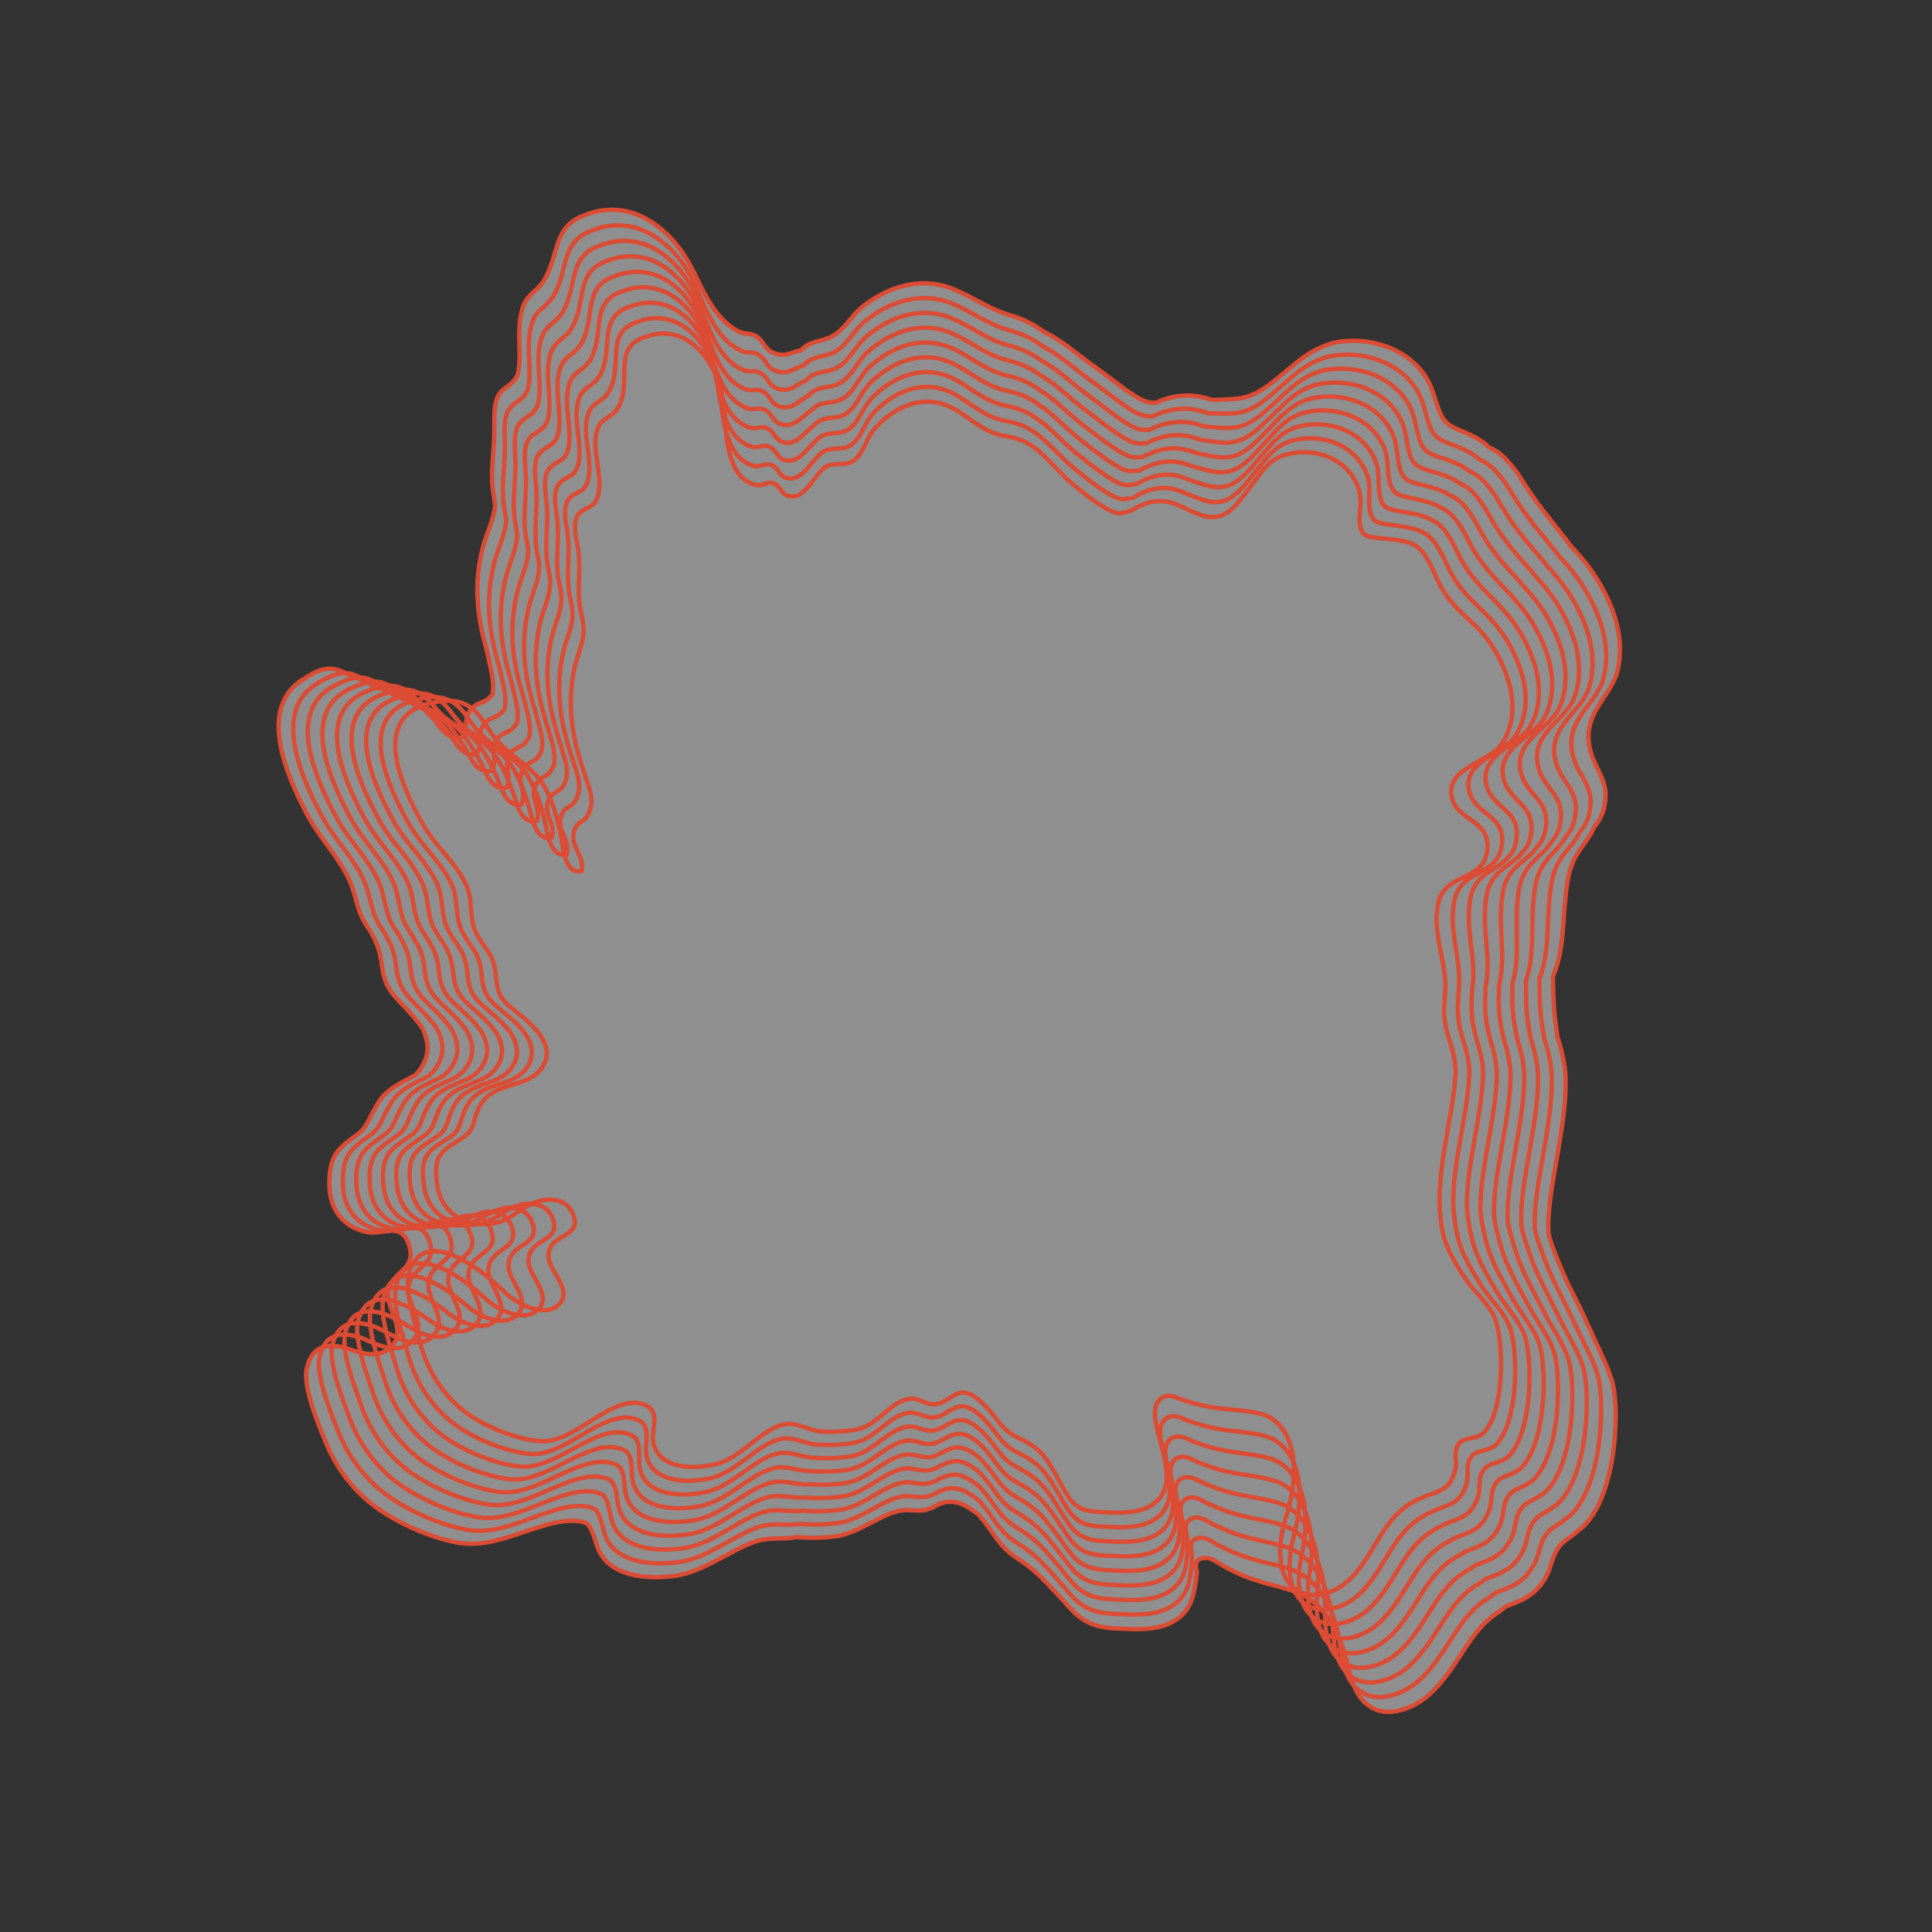<?xml version="1.0" encoding="utf-8"?>
<!-- Generator: Adobe Illustrator 25.0.0, SVG Export Plug-In . SVG Version: 6.00 Build 0)  -->
<!DOCTYPE svg PUBLIC "-//W3C//DTD SVG 1.1//EN" "http://www.w3.org/Graphics/SVG/1.1/DTD/svg11.dtd">
<svg version="1.1" id="Livello_1" xmlns:x="http://ns.adobe.com/Extensibility/1.0/" xmlns:i="http://ns.adobe.com/AdobeIllustrator/10.0/" xmlns:graph="http://ns.adobe.com/Graphs/1.0/"
	 xmlns="http://www.w3.org/2000/svg" xmlns:xlink="http://www.w3.org/1999/xlink" x="0px" y="0px" viewBox="0 0 400 400"
	 style="enable-background:new 0 0 400 400;" xml:space="preserve">
<rect x="0" y="0" width="400" height="400" fill="#333333" stroke="none"/>
<style type="text/css">
	.st0{opacity:0.45;fill:#FFFFFF;}
	.st1{fill:none;stroke:#DC4B33;stroke-width:0.9;stroke-miterlimit:10;}
</style>
<path class="st0" d="M124.843,43.549c4.319-0.542,8.06,0.856,11.127,3.16l0,0c3.071,2.237,5.442,5.349,7.017,8.36
	c2.257,4.156,4.589,10.886,9.974,13.56c0.221,0.094,0.409,0.192,0.598,0.252c0.843,0.265,1.528,0.144,2.329,0.415
	c0.226,0.077,0.451,0.189,0.676,0.333c1.15,0.647,1.494,1.814,2.374,2.642c0.321,0.313,0.705,0.585,1.207,0.782
	c0.014,0.022,0.158,0.044,0.171,0.067c2.269,0.953,3.929-0.377,5.531-0.593c0.551-0.549,1.107-1.001,1.683-1.271
	c1.983-0.864,3.301-0.745,5.06-1.795c2.501-1.518,3.939-4.398,6.124-6.055c3.688-2.898,8.103-4.755,12.589-4.755
	c2.023,0,4.08,0.392,6.097,1.207c4.362,1.81,7.384,4.201,12.215,5.553c0.029,0.004,0.101,0.033,0.13,0.038
	c0.029,0.005,0.101,0.034,0.129,0.039c2.542,0.819,4.469,1.916,6.033,3.046c0.078,0.056,0.158,0.115,0.239,0.174
	c3.446,1.648,6.182,4.057,9.498,6.512c3.114,2.1,8.427,6.601,11.038,7.678c0.293,0.121,0.57,0.222,0.779,0.274
	c0.191,0.202,1.478,0.128,1.641,0.292c2.06-0.944,3.963-1.408,5.755-1.536c0.429-0.034,0.848-0.046,1.257-0.039
	c1.78,0.027,3.374,0.414,4.881,0.918c1.343-0.064,2.707-0.056,4.222-0.197c0.939-0.019,1.796-0.181,2.651-0.402
	c3.382-0.871,6.071-3.518,9.431-6.19c1.481-1.248,2.834-2.309,4.291-3.157c1.658-0.935,3.194-1.54,4.728-1.932
	c0.926-0.183,1.924-0.303,3.022-0.36c0.656-0.045,1.31-0.017,1.964,0.016c5.381,0.278,10.635,2.696,13.639,7.087
	c1.685,2.477,1.972,4.632,2.938,7.107c0.967,2.801,2.401,3.556,5.241,4.673c2.28,0.959,3.91,1.924,5.189,3.19
	c1.46,0.624,2.696,1.524,3.932,2.946c1.04,1.095,2.013,2.423,3.002,4.049c3.044,4.834,5.749,7.949,9.008,12.1
	c0.282,0.372,0.555,0.748,0.821,1.128c0.019,0.027,0.037,0.053,0.054,0.077c0.539,0.585,1.27,1.37,1.911,2.105
	c0.489,0.567,0.97,1.152,1.446,1.758c0.008,0.012,0.037,0.045,0.044,0.057c0.008,0.012,0.036,0.045,0.044,0.057
	c1.854,2.403,3.383,5.023,4.598,7.758c2.011,4.489,2.841,9.76,1.705,14.25c-0.181,0.798-0.496,1.551-0.888,2.283
	c-1.819,3.746-5.606,6.966-5.043,12.354c0.564,5.834,4.81,7.535,3.038,14.136c-0.414,1.445-1.097,2.59-1.942,3.561
	c-1.285,3.295-4.398,5.104-5.399,10.653c-0.023,0.127-0.045,0.255-0.067,0.382c-1.179,6.995-0.486,13.492-2.843,19.371
	c-0.072,0.166-0.144,0.328-0.217,0.487c0.089,3.501,0.068,6.231,0.626,10.213c0.084,0.662,0.169,1.295,0.253,1.908
	c0.014,0.1,0.027,0.204,0.04,0.309c0.783,2.568,1.612,5.462,1.706,8.762c0.029,1.988-0.057,4.053-0.281,6.191
	c-0.002,0.012-0.005,0.053-0.007,0.065c-0.002,0.012-0.005,0.053-0.007,0.065c-0.49,4.518-1.324,8.887-2.026,13.034
	c-0.764,4.484-1.396,8.692-1.225,12.456c0.104,0.694,0.33,1.531,0.677,2.508c0.102,0.344,0.288,0.776,0.436,1.161
	c0.4,1.132,0.909,2.355,1.478,3.67c1.279,3.295,3.271,6.761,4.984,10.504c0.411,0.872,0.811,1.742,1.196,2.608
	c1.781,4.153,4.194,8.42,4.804,12.214c0.125,1.018,0.22,2.028,0.296,2.977c0.363,9.145-1.501,20.31-6.717,25.309
	c-0.294,0.283-0.617,0.523-0.956,0.732c-1.257,1.291-2.935,1.96-3.993,3.399c-1.541,2.087-1.6,4.121-2.588,6.007
	c-2.31,4.262-5.422,5.215-8.498,6.374c-0.454,0.35-0.947,0.763-1.426,1.146c-6.315,3.871-8.228,11.49-14.303,17.017
	c-0.017,0.015-0.058,0.052-0.074,0.067c-0.017,0.015-0.058,0.051-0.075,0.066c-1.875,1.642-4.274,2.908-6.645,3.344
	c-1.991,0.373-3.974,0.148-5.55-0.97c-2.936-1.777-3.765-5.454-4.412-7.727c-0.238-0.857-0.475-1.964-0.797-3.204
	c-1.258-3.763-3.211-8.849-8.215-11.877c-2.678-1.583-7.53-2.31-10.352-3.376c-2.539-0.782-4.251-1.656-6.5-2.848
	c-0.626-0.346-1.298-0.834-1.99-1.195c-0.007-0.002-0.02-0.012-0.027-0.014c-0.007-0.002-0.02-0.012-0.027-0.014
	c-0.258-0.135-0.518-0.252-0.778-0.338c-0.415-0.138-0.826-0.18-1.235-0.124c-1.925,0.147-1.854,1.433-1.495,2.996
	c-0.466,3.584-0.736,7.435-4.256,9.746c-1.662,1.168-3.67,1.684-5.8,1.878c-0.987,0.088-1.98,0.109-2.95,0.099
	c-0.829-0.01-1.65-0.046-2.426-0.083c-0.452-0.022-0.896-0.044-1.325-0.062c-0.027-0.001-0.093-0.004-0.119-0.005
	c-0.026-0.001-0.092-0.004-0.119-0.005c-5.44-0.254-7.656-2.227-10.555-5.625c-3.493-3.724-5.663-6.334-9.79-8.98
	c-3.815-2.542-4.568-4.991-6.947-7.822c-0.179-0.233-0.37-0.478-0.574-0.731c-0.09-0.112-0.182-0.226-0.277-0.34
	c-1.407-1.062-2.949-2.161-4.421-2.531c-0.006-0.004-0.045-0.009-0.051-0.013c-0.927-0.233-1.764-0.187-2.579-0.096
	c-0.265,0.097-0.53,0.195-0.798,0.29c-0.215,0.075-0.43,0.148-0.646,0.217c-0.641,0.394-1.318,0.75-2.056,0.977
	c-0.153,0.033-0.306,0.1-0.46,0.131c-1.735,0.348-3.313-0.154-4.961,0.101c-0.051,0.008-0.103,0.015-0.155,0.022
	c-1.675,0.295-3.234,1.009-4.812,1.817c-2.842,1.42-5.613,3.087-8.656,3.527c-0.549,0.072-1.112,0.129-1.674,0.174
	c-1.235,0.112-2.742,0.161-4.241,0.119c-0.774-0.022-1.533-0.058-2.243-0.137c-2.168,0.476-4.719,0.091-7.107,0.57
	c-0.1,0.02-0.201,0.037-0.302,0.055c-2.555,0.602-5.111,2.054-7.824,3.499c-3.198,1.703-6.434,3.418-9.901,3.894
	c-1.671,0.228-3.488,0.345-5.285,0.255c-3.866-0.2-7.635-1.301-9.704-4.127c-1.661-2.189-1.497-4.917-3.211-6.949
	c-0.59-0.257-1.363-0.453-2.412-0.56c-0.641-0.028-1.287-0.03-1.938,0.028c-2.227,0.198-4.569,0.909-6.998,1.701
	c-0.067,0.038-0.284,0.076-0.352,0.114c-0.104,0.06-0.441,0.12-0.545,0.182c-0.104,0.062-0.441,0.113-0.545,0.176
	c-4.37,1.481-8.982,3.057-13.471,2.405c-0.114-0.016-0.26-0.033-0.374-0.05c-5.935-1.054-13.313-4.306-18.192-8.198
	c-0.011-0.009-0.038-0.03-0.049-0.039c-0.011-0.009-0.037-0.03-0.049-0.039c-4.295-3.481-7.551-8.155-9.488-13.217
	c-1.566-3.792-4.05-9.972-3.779-13.91c0.419-2.671,1.435-4.066,2.691-4.764c1.076-0.598,2.32-0.698,3.56-0.557
	c0.448,0.099,0.858,0.128,1.25,0.157c1.613,0.497,2.992,1.125,3.686,1.137c0.883,0.23,3.071,0.74,5.014-0.165
	c0.647-0.301,1.25-0.737,1.754-1.421c2.609-3.137-1.073-7.103-0.96-10.367c0.023-2.652,1.781-3.837,3.139-5.226
	c1.015-1.019,1.786-2.139,1.386-4.083c-0.348-2.104-1.345-3.24-2.347-3.674c-0.772-0.335-1.549-0.281-2.032-0.211
	c-2.368,0.187-3.591,0.749-6.205-0.213c-0.191-0.082-0.347-0.168-0.539-0.247c-3.304-1.359-5.686-4.577-5.602-9.52
	c-0.009-1.512,0.135-2.753,0.435-3.822c0.718-2.771,2.497-4.088,5.299-6.117c2.266-1.683,2.42-3.444,3.809-5.587
	c0.185-0.381,0.401-0.775,0.659-1.181c1.161-1.83,2.839-2.952,4.648-3.99c1.012-0.569,2.047-1.086,3.03-1.669
	c0.678-0.688,1.298-1.497,1.76-2.588c1.158-2.305,0.716-4.673-0.308-6.92c-0.982-1.549-2.389-3.075-3.699-4.488
	c-0.085-0.089-0.169-0.176-0.251-0.263c-2.982-3.025-4.035-4.462-4.535-8.645c-0.402-3.244-1.304-4.763-2.274-6.712
	c-0.422-0.581-0.867-1.225-1.286-1.947c-1.721-2.86-1.796-6.188-3.508-9.487c-0.621-1.197-1.338-2.362-2.099-3.52
	c-1.977-2.936-4.663-6.081-6.585-9.887c-4.257-8.185-9.817-21.605-0.606-27.351c0.93-0.595,1.761-1.13,2.549-1.494
	c2.151-0.995,3.84-0.978,5.502-0.21c0.439,0.151,0.88,0.362,1.331,0.633c2.575,1.558,5.909,1.432,9.479,2.717
	c3.187,0.946,5.591,3.819,7.667,5.933c0.988,0.797,1.93,2.904,3.61,3.924c0.588,0.394,1.273,0.637,2.095,0.586
	c0.212-0.013,0.457-0.061,0.701-0.107c1.287-2.079,0.52-3.315,1.408-5.067c0.166-0.292,0.382-0.597,0.663-0.923
	c0.849-1.127,2.405-1.153,3.291-1.9c0.392-0.363,0.725-0.696,1.01-1.01c0.275-2.159-0.067-4.01-0.534-6.063
	c-0.22-1.021-0.423-2.162-0.644-2.982c-0.038-0.138-0.076-0.278-0.115-0.421c-1.618-5.695-2.744-12.432-0.93-20.119
	c0.827-3.655,2.229-5.827,2.706-9.135c-0.003-0.036,0.029-0.124,0.026-0.161c-0.003-0.036,0.029-0.124,0.025-0.161
	c-0.063-0.675-0.162-1.399-0.302-2.187c-0.366-1.99-0.4-3.915-0.303-5.875c0.127-2.659,0.467-5.262,0.437-8.085
	c0.056-2.027-0.237-5.021,0.946-6.891c1.056-1.616,2.538-1.873,3.434-3.315c0.165-0.263,0.315-0.533,0.452-0.809
	c0.935-3.583-0.217-8.502,0.69-12.485c0.817-4.665,3.613-4.271,5.401-8.234c2.42-5.013,1.619-10.227,7.968-12.379
	C122.483,43.973,123.673,43.687,124.843,43.549"/>
<path class="st1" d="M137.236,69.047c8.112,0,12.624,9.552,12.864,16.944c0.192,4.992,0.768,13.008,6.288,14.4
	c0.24,0.048,0.432,0.096,0.624,0.096c0.912,0,1.584-0.528,2.448-0.528c0.24,0,0.48,0.048,0.72,0.144
	c1.728,0.576,1.344,2.496,3.648,2.688h0.192c3.216,0,5.136-5.76,7.536-6.432c2.112-0.624,3.216,0.144,4.944-0.864
	c2.256-1.344,2.88-4.848,4.56-6.72c2.976-3.36,6.912-5.616,10.944-5.616c1.824,0,3.696,0.48,5.52,1.488
	c3.984,2.256,6.048,4.944,10.944,5.712c6.576,1.008,8.4,5.424,13.392,9.648c1.728,1.488,7.488,6.288,9.984,6.288
	c0.24,0,0.48-0.048,0.624-0.144l1.632-0.384c2.352-1.488,4.32-2.016,6.048-2.016c3.216,0,5.568,1.872,8.352,2.832
	c0.96,0.336,1.776,0.48,2.544,0.48c3.36,0,5.28-2.928,7.728-6.144c3.024-3.984,4.272-6.528,9.504-7.2
	c0.576-0.096,1.152-0.096,1.728-0.096c4.752,0,9.456,2.496,11.184,7.296c1.008,2.736,0.096,4.848,0.336,7.296
	c0.336,3.024,1.488,2.928,4.848,3.264c6.672,0.672,7.92,0.912,10.944,7.92c2.112,4.848,4.608,6.768,8.208,10.224
	c3.408,3.312,5.664,7.488,6.912,11.856c1.2,4.128,1.008,9.12-1.68,12.768c-2.64,3.648-11.472,4.8-10.176,10.752
	c1.104,5.232,8.304,4.512,7.296,11.376c-0.912,6.24-8.784,4.272-10.128,10.704c-1.296,6.192,1.824,12.144,1.488,18.096
	c-0.192,3.552-0.576,5.28,0.432,8.736c0.864,2.88,1.872,5.664,1.68,8.736c-0.72,10.464-4.656,20.784-2.784,31.728
	c0.672,3.888,2.784,7.296,4.896,10.464c1.872,2.736,5.328,5.568,6.288,8.784c1.68,5.424,1.632,19.008-2.688,23.136
	c-1.296,1.248-3.84,0.72-4.944,2.064c-1.344,1.632-0.384,3.456-0.768,5.28c-1.056,4.656-3.504,4.464-7.44,6.192
	c-7.968,3.504-8.976,11.712-14.832,17.04c-1.872,1.68-4.512,2.88-7.056,2.88c-2.064,0-4.08-0.816-5.472-2.88
	c-2.352-3.504-1.488-9.504-0.336-13.104c1.776-5.472,3.6-16.176-2.976-20.592c-2.352-1.584-8.016-1.68-10.848-2.064
	c-2.88-0.384-4.608-0.816-7.2-1.632c-0.96-0.288-2.064-0.96-3.216-0.96c-0.48,0-0.96,0.144-1.44,0.432
	c-4.8,3.264,4.656,15.312-0.624,20.976c-2.16,2.352-5.328,2.784-8.496,2.784c-1.344,0-2.736-0.096-3.984-0.144
	c-5.136-0.24-6-2.544-8.256-6.672c-2.352-4.272-3.504-6.384-8.064-8.544c-3.984-1.872-4.08-3.6-6.912-6.528
	c-1.152-1.2-2.976-2.976-4.8-2.976h-0.048c-1.92,0.048-3.408,2.112-5.52,2.4c-0.144,0-0.288,0.048-0.432,0.048
	c-1.728,0-3.12-1.2-4.512-1.2c-0.048,0-0.096,0-0.144,0c-4.272,0.24-6.72,5.424-11.28,6.384c-1.584,0.336-3.696,0.48-5.568,0.48
	c-0.624,0-1.248,0-1.824-0.048c-2.112-0.096-4.608-1.584-6.624-1.584c-0.096,0-0.192,0-0.288,0
	c-5.136,0.384-9.408,7.056-14.976,8.352c-1.392,0.336-3.024,0.576-4.656,0.576c-3.456,0-6.912-1.008-8.064-4.272
	c-1.152-3.216,1.968-7.44-2.496-8.784c-0.576-0.144-1.152-0.24-1.728-0.24c-5.904,0-12.528,7.968-18.768,7.968
	c-0.096,0-0.24,0-0.336,0c-4.944-0.24-12.096-3.072-16.368-6.48c-4.416-3.552-7.488-8.64-8.832-14.112
	c-0.96-3.792-3.456-10.944-2.112-14.688c1.056-2.976,2.928-4.08,5.136-4.08c5.088,0,11.904,5.856,14.544,8.496
	c1.584,1.584,5.088,3.744,8.064,3.744c1.008,0,1.92-0.24,2.688-0.816c3.936-2.976-1.536-7.104-1.68-10.176
	c-0.24-5.184,7.152-3.696,5.088-8.88c-0.912-2.256-2.88-3.024-4.8-3.024c-1.44,0-2.832,0.384-3.84,0.864
	c-3.312,1.584-4.992,3.936-8.928,4.176c-0.288,0-0.528,0-0.816,0c-5.04,0-8.928-2.784-9.744-7.968
	c-0.96-6.384,0.816-7.056,5.328-9.936c2.928-1.872,1.728-4.08,3.936-7.248c2.88-4.176,8.976-3.072,12-6.672
	c3.6-4.272-0.48-8.544-3.792-11.184c-3.84-3.12-4.944-3.648-5.376-8.592c-0.384-4.56-2.256-5.088-4.032-8.64
	c-1.584-3.072-0.576-6.624-2.016-9.84c-2.16-4.752-6.576-8.256-9.024-12.672c-4.512-8.016-11.04-22.32,1.824-25.152
	c1.296-0.288,2.448-0.432,3.456-0.432c3.696,0,5.904,1.872,8.208,5.712c2.688,4.368,6.144,6,9.648,9.408
	c2.976,2.88,4.512,8.304,5.328,12.288c0.48,2.208,0.72,7.92,3.744,7.92c0.192,0,0.432-0.048,0.672-0.096
	c0.672-3.312-2.688-5.088-1.488-8.496c0.576-1.68,2.16-1.776,2.736-2.976c1.344-2.688,0.72-4.56-0.192-7.248
	c-2.736-7.728-4.272-14.592-2.64-22.848c0.96-4.8,2.832-6.336,1.536-11.568c-1.2-4.752,0.048-8.592-0.72-13.632
	c-0.288-1.824-1.2-5.136-0.048-6.864c1.152-1.68,2.88-1.392,3.696-2.88c1.968-3.552-0.432-9.216,0-13.104
	c0.528-5.232,3.744-3.168,5.28-7.68c1.824-5.28-1.584-11.28,5.136-13.296C134.98,69.239,136.132,69.047,137.236,69.047"/>
<path class="st1" d="M135.687,65.86c4.142-0.068,7.4,2.259,9.686,5.512l0,0c2.231,3.158,3.538,7.192,3.838,10.754
	c0.45,4.887,1.246,12.743,6.749,14.295c0.238,0.054,0.429,0.108,0.621,0.115c0.904,0.034,1.577-0.443,2.433-0.41
	c0.238,0.01,0.476,0.066,0.714,0.168c1.268,0.456,1.414,1.626,2.33,2.3c0.319,0.236,0.729,0.413,1.309,0.48
	c0.002,0.003,0.188,0.006,0.189,0.008c2.462,0.119,4.168-3.066,5.908-4.731c0.518-0.547,1.041-0.964,1.588-1.13
	c2.096-0.654,3.227,0.033,4.958-0.98c2.287-1.366,3.012-4.792,4.755-6.637c3.065-3.302,7.061-5.508,11.15-5.508
	c1.849,0,3.744,0.469,5.592,1.453c4.031,2.2,6.215,4.851,11.103,5.692c0.041,0.006,0.087,0.016,0.127,0.022
	c0.041,0.007,0.086,0.016,0.126,0.023c2.33,0.444,4.067,1.296,5.556,2.384c0.069,0.05,0.137,0.101,0.205,0.153
	c2.629,1.873,4.608,4.509,7.707,7.086c1.901,1.564,7.602,6.317,10.116,6.462c0.246,0.014,0.491-0.014,0.643-0.092
	c0.024,0.025,1.613-0.32,1.633-0.3c1.889-1.15,3.547-1.712,5.042-1.893c0.386-0.047,0.761-0.069,1.126-0.068
	c1.602,0.003,2.998,0.445,4.336,1.008c1.364,0.512,2.678,1.149,4.11,1.56c0.957,0.292,1.779,0.396,2.557,0.37
	c3.364-0.114,5.379-3.002,7.941-6.15c1.213-1.51,2.175-2.806,3.211-3.863c1.126-1.14,2.306-1.994,3.924-2.548
	c0.779-0.258,1.661-0.449,2.687-0.57c0.586-0.09,1.172-0.086,1.757-0.082c4.831,0.035,9.603,2.521,11.491,7.27
	c1.093,2.704,0.33,4.821,0.661,7.272c0.415,2.996,1.602,3.007,4.897,3.44c2.592,0.352,4.362,0.646,5.735,1.307
	c1.294,0.539,2.265,1.389,3.239,2.88c0.679,1.018,1.352,2.323,2.118,4.015c2.229,4.846,4.751,6.916,8.308,10.459
	c0.296,0.3,0.584,0.607,0.863,0.919c0.019,0.021,0.038,0.042,0.057,0.063c0.563,0.611,1.118,1.269,1.631,1.939
	c0.412,0.539,0.802,1.092,1.172,1.658c0.011,0.017,0.024,0.037,0.035,0.054c0.011,0.017,0.024,0.037,0.035,0.054
	c1.473,2.281,2.588,4.757,3.37,7.304c1.301,4.173,1.237,9.2-1.257,12.953c-0.42,0.649-1.017,1.227-1.711,1.771
	c-3.333,2.645-8.943,4.481-7.934,9.466c1.037,5.307,7.867,4.89,6.764,11.721c-0.232,1.412-0.807,2.422-1.577,3.211
	c-2.441,2.703-7.167,2.88-8.202,7.932c-0.023,0.114-0.045,0.228-0.066,0.342c-1.126,6.187,1.588,12.113,1.004,17.962
	c-0.016,0.158-0.033,0.313-0.05,0.464c-0.161,3.279-0.433,5.13,0.479,8.518c0.142,0.52,0.287,1.033,0.43,1.544
	c0.023,0.083,0.046,0.166,0.069,0.25c0.704,2.317,1.343,4.664,1.22,7.223c-0.095,1.685-0.274,3.376-0.509,5.075
	c-0.002,0.016-0.005,0.036-0.007,0.053c-0.002,0.016-0.005,0.036-0.007,0.053c-0.5,3.578-1.211,7.135-1.791,10.687
	c-0.561,3.428-1.003,6.842-1.001,10.24c0.009,0.707,0.048,1.433,0.12,2.179c0.027,0.345,0.068,0.7,0.109,1.051
	c0.12,1.09,0.297,2.195,0.532,3.318c0.63,3.131,2.154,6.015,3.804,8.773c0.412,0.684,0.833,1.358,1.252,2.022
	c1.861,2.913,5.186,5.925,6.102,9.213c0.196,0.711,0.366,1.529,0.507,2.418c0.979,6.641,0.306,17.569-3.661,21.362
	c-0.238,0.229-0.514,0.404-0.813,0.544c-1.348,0.689-3.204,0.631-4.131,1.778c-1.369,1.689-0.536,3.539-0.996,5.371
	c-1.096,4.093-3.223,4.533-6.331,5.711c-0.45,0.193-0.925,0.408-1.419,0.647c-7.761,3.55-8.882,11.684-14.766,17.037
	c-0.023,0.021-0.05,0.045-0.074,0.066c-0.024,0.021-0.051,0.044-0.075,0.065c-1.863,1.615-4.411,2.769-6.875,2.824
	c-2.055,0.047-4.067-0.696-5.482-2.641c-2.425-3.288-1.773-8.998-0.846-12.432c0.355-1.294,0.714-2.9,0.951-4.651
	c0.686-5.313,0.272-11.967-4.682-15.252c-2.393-1.584-7.955-1.759-10.786-2.228c-2.837-0.434-4.563-0.921-7.113-1.784
	c-0.682-0.224-1.434-0.64-2.223-0.87c-0.01-0.003-0.021-0.006-0.031-0.009c-0.01-0.003-0.021-0.006-0.031-0.009
	c-0.29-0.082-0.585-0.137-0.883-0.148c-0.472-0.017-0.943,0.103-1.414,0.362c-2.091,1.277-1.511,4.188-0.644,7.491
	c0.986,4.393,2.403,9.395-0.621,12.456c-1.508,1.561-3.476,2.247-5.589,2.521c-0.962,0.124-1.952,0.164-2.939,0.163
	c-0.811-0.001-1.636-0.036-2.434-0.074c-0.449-0.021-0.89-0.044-1.316-0.062c-0.038-0.002-0.08-0.003-0.117-0.005
	c-0.037-0.001-0.08-0.003-0.117-0.005c-5.174-0.242-6.207-2.504-8.543-6.541c-2.495-4.204-3.774-6.378-8.28-8.599
	c-3.963-1.956-4.141-3.774-6.916-6.69c-0.179-0.192-0.373-0.398-0.581-0.609c-0.091-0.092-0.184-0.186-0.28-0.28
	c-1.14-1.044-2.573-2.12-3.998-2.166c-0.001-0.001-0.048-0.001-0.048-0.002c-0.874-0.01-1.659,0.373-2.449,0.817
	c-0.224,0.132-0.448,0.268-0.675,0.401c-0.181,0.106-0.364,0.211-0.55,0.311c-0.597,0.345-1.223,0.635-1.915,0.745
	c-0.145,0.004-0.29,0.055-0.436,0.058c-1.729,0.045-3.144-1.068-4.568-1.037c-0.048,0.001-0.097,0.002-0.145,0.003
	c-1.581,0.114-2.932,0.862-4.241,1.809c-2.274,1.637-4.406,3.858-7.312,4.445c-0.466,0.093-0.971,0.171-1.499,0.234
	c-1.293,0.157-2.757,0.228-4.113,0.223c-0.643-0.003-1.284-0.007-1.876-0.059c-2.119-0.025-4.623-1.372-6.684-1.315
	c-0.097,0.003-0.193,0.005-0.29,0.007c-2.387,0.23-4.615,1.731-6.886,3.402c-2.666,1.961-5.37,4.158-8.433,4.83
	c-1.427,0.323-3.082,0.547-4.735,0.536c-3.507-0.025-7.002-1.045-8.269-4.254c-0.987-2.449,0.488-5.492-0.83-7.404
	c-0.398-0.519-1.039-0.94-2.057-1.221c-0.584-0.13-1.169-0.214-1.754-0.207c-1.985,0.025-4.054,0.875-6.168,1.994
	c-0.095,0.053-0.208,0.107-0.303,0.162c-0.147,0.084-0.322,0.17-0.469,0.257c-0.147,0.087-0.323,0.174-0.471,0.263
	c-3.882,2.201-7.886,4.951-11.75,4.87c-0.098-0.002-0.243-0.004-0.341-0.006c-5.068-0.342-12.248-3.226-16.596-6.695
	c-0.016-0.013-0.034-0.027-0.049-0.04c-0.016-0.013-0.033-0.027-0.049-0.04c-4.355-3.54-7.418-8.545-8.828-13.93
	c-1.036-3.792-3.53-10.823-2.32-14.591c0.976-2.938,2.74-4.081,4.83-4.165c1.78-0.077,3.789,0.613,5.743,1.631
	c0.69,0.365,1.368,0.758,2.026,1.17c2.537,1.632,4.778,3.568,6.019,4.725c1.496,1.415,4.838,3.368,7.683,3.255
	c0.964-0.038,1.836-0.302,2.571-0.892c3.77-2.996-1.478-7.104-1.59-10.2c-0.117-2.915,2.149-3.753,3.77-4.879
	c1.223-0.848,2.076-1.859,1.248-4.054c-0.842-2.237-2.692-3.051-4.493-3.105c-1.359-0.041-2.672,0.301-3.614,0.73
	c-3.194,1.409-4.817,3.538-8.588,3.627c-0.276-0.01-0.506-0.021-0.781-0.031c-4.826-0.171-8.523-3.008-9.226-8.162
	c-0.223-1.667-0.26-2.951-0.109-3.991c0.404-2.865,2.235-3.838,5.488-5.945c2.514-1.636,2.026-3.506,3.306-6.006
	c0.187-0.379,0.414-0.773,0.697-1.182c1.294-1.895,3.239-2.741,5.263-3.444c1.147-0.397,2.318-0.744,3.407-1.209
	c1.148-0.517,2.198-1.182,3.01-2.216c1.909-2.382,1.51-4.772,0.229-6.895c-1.028-1.641-2.609-3.124-4.047-4.316
	c-0.098-0.082-0.194-0.162-0.288-0.241c-3.525-2.926-4.583-3.654-5.014-8.39c-0.31-3.487-1.458-4.654-2.754-6.614
	c-0.399-0.579-0.813-1.23-1.219-2.028c-1.601-3.046-0.728-6.569-2.203-9.796c-0.56-1.211-1.261-2.347-2.034-3.442
	c-2.226-3.14-5.112-5.968-6.947-9.322c-4.48-8.037-10.887-22.231,1.52-25.427c1.25-0.326,2.364-0.521,3.343-0.565
	c2.855-0.129,4.813,0.921,6.648,3.148c0.466,0.557,0.925,1.191,1.388,1.903c2.674,4.017,6.115,5.429,9.627,8.572
	c3.002,2.638,4.647,7.743,5.62,11.494c0.429,1.503,0.741,4.786,2.048,6.462c0.487,0.633,1.114,1.037,1.941,1.031
	c0.195-0.002,0.435-0.05,0.676-0.097c0.665-2.744-1.519-4.395-1.354-6.87c0.03-0.412,0.125-0.847,0.311-1.313
	c0.61-1.611,2.191-1.698,2.805-2.842c0.3-0.548,0.515-1.06,0.659-1.55c0.433-1.93-0.081-3.57-0.767-5.676
	c-0.326-0.97-0.633-1.944-0.923-2.87c-0.043-0.137-0.085-0.273-0.127-0.41c-1.968-6.358-2.921-12.498-1.47-19.652
	c0.796-3.922,2.208-5.714,2.042-9.124c-0.004-0.051-0.004-0.109-0.008-0.16c-0.005-0.051-0.005-0.109-0.01-0.161
	c-0.065-0.645-0.185-1.348-0.373-2.132c-0.49-2.007-0.555-3.863-0.516-5.72c0.052-2.534,0.295-5.055-0.097-7.953
	c-0.245-1.849-1.08-5.122,0.076-6.867c1.14-1.672,2.837-1.452,3.663-2.934c0.149-0.265,0.275-0.541,0.381-0.827
	c1.214-3.562-0.701-8.655-0.238-12.301c0.564-5.161,3.728-3.306,5.295-7.749c1.899-5.247-1.184-11.148,5.49-13.181
	C133.418,66.081,134.575,65.877,135.687,65.86"/>
<path class="st1" d="M134.138,62.672c4.167-0.136,7.494,2.058,9.892,5.176l0,0c2.351,3.026,3.81,6.928,4.292,10.412
	c0.708,4.783,1.723,12.477,7.21,14.19c0.235,0.06,0.426,0.12,0.617,0.135c0.896,0.068,1.57-0.359,2.418-0.292
	c0.236,0.019,0.473,0.083,0.709,0.191c1.251,0.483,1.425,1.653,2.337,2.348c0.319,0.247,0.726,0.437,1.295,0.524
	c0.003,0.006,0.183,0.011,0.187,0.017c2.434,0.238,4.134-2.682,5.854-4.14c0.523-0.547,1.051-0.969,1.601-1.15
	c2.08-0.684,3.237-0.078,4.973-1.097c2.317-1.387,3.145-4.736,4.951-6.554c3.154-3.244,7.21-5.401,11.355-5.401
	c1.874,0,3.792,0.458,5.664,1.418c4.078,2.144,6.382,4.758,11.262,5.672c0.039,0.006,0.089,0.018,0.128,0.024
	c0.039,0.006,0.088,0.019,0.127,0.025c2.361,0.498,4.125,1.385,5.624,2.478c0.07,0.051,0.14,0.103,0.21,0.156
	c2.746,1.841,4.833,4.444,7.963,7.004c2.074,1.641,7.718,6.349,10.248,6.635c0.253,0.029,0.502,0.02,0.663-0.039
	c0.048,0.05,1.594-0.256,1.634-0.215c1.913-1.121,3.606-1.669,5.144-1.842c0.393-0.045,0.774-0.065,1.145-0.064
	c1.627,0.007,3.052,0.441,4.414,0.995c1.361,0.43,2.682,0.977,4.126,1.309c0.955,0.247,1.782,0.313,2.571,0.26
	c3.368-0.227,5.478-3.075,8.154-6.156c1.251-1.472,2.269-2.735,3.365-3.762c1.202-1.111,2.433-1.929,4.039-2.46
	c0.8-0.247,1.698-0.428,2.735-0.54c0.596-0.083,1.192-0.076,1.787-0.068c4.909,0.069,9.751,2.546,11.798,7.244
	c1.177,2.671,0.565,4.794,0.986,7.249c0.494,2.968,1.716,3.085,4.946,3.616c2.547,0.439,4.297,0.829,5.657,1.576
	c1.318,0.551,2.326,1.408,3.338,2.89c0.731,1.029,1.446,2.338,2.244,4.02c2.345,4.845,4.893,7.063,8.408,10.693
	c0.294,0.31,0.58,0.627,0.857,0.949c0.019,0.022,0.038,0.044,0.056,0.065c0.559,0.607,1.14,1.283,1.671,1.963
	c0.423,0.543,0.826,1.1,1.212,1.672c0.01,0.016,0.026,0.038,0.036,0.054c0.01,0.016,0.026,0.038,0.036,0.054
	c1.527,2.298,2.701,4.795,3.545,7.369c1.403,4.218,1.466,9.28-0.834,13.138c-0.386,0.67-0.943,1.274-1.594,1.844
	c-3.117,2.803-8.466,4.836-7.521,9.879c0.969,5.383,7.431,5.268,6.232,12.066c-0.258,1.417-0.848,2.446-1.629,3.261
	c-2.276,2.788-6.771,3.198-7.802,8.321c-0.023,0.116-0.045,0.232-0.066,0.347c-1.133,6.302,1.291,12.31,0.455,18.163
	c-0.024,0.159-0.049,0.315-0.074,0.467c-0.125,3.311-0.362,5.287,0.5,8.76c0.133,0.54,0.27,1.071,0.405,1.596
	c0.022,0.085,0.044,0.172,0.065,0.258c0.715,2.353,1.381,4.778,1.29,7.443c-0.077,1.728-0.243,3.472-0.476,5.235
	c-0.002,0.016-0.005,0.039-0.007,0.054c-0.002,0.016-0.005,0.039-0.007,0.054c-0.498,3.712-1.227,7.385-1.824,11.022
	c-0.59,3.579-1.059,7.106-1.033,10.556c0.022,0.705,0.088,1.447,0.2,2.226c0.037,0.345,0.099,0.711,0.156,1.067
	c0.16,1.096,0.384,2.218,0.667,3.369c0.723,3.154,2.313,6.122,3.973,9.02c0.412,0.711,0.83,1.413,1.244,2.106
	c1.849,3.09,5.044,6.281,5.917,9.642c0.186,0.755,0.345,1.6,0.476,2.498c0.891,6.999,0.048,17.961-4.098,21.926
	c-0.246,0.237-0.529,0.421-0.834,0.571c-1.335,0.775-3.166,0.821-4.112,2.01c-1.393,1.746-0.688,3.622-1.223,5.462
	c-1.27,4.117-3.537,4.63-6.641,5.806c-0.45,0.215-0.928,0.459-1.42,0.718c-7.555,3.596-8.789,11.657-14.7,17.034
	c-0.023,0.02-0.051,0.046-0.074,0.066c-0.023,0.02-0.052,0.046-0.075,0.065c-1.865,1.619-4.391,2.789-6.842,2.898
	c-2.046,0.093-4.053-0.575-5.491-2.403c-2.498-3.072-2.057-8.491-1.355-11.76c0.271-1.231,0.544-2.766,0.701-4.444
	c0.408-5.091-0.226-11.522-5.186-14.77c-2.434-1.584-7.894-1.838-10.724-2.392c-2.795-0.483-4.519-1.026-7.025-1.936
	c-0.674-0.242-1.414-0.667-2.189-0.916c-0.01-0.003-0.021-0.007-0.03-0.01c-0.01-0.002-0.021-0.007-0.03-0.009
	c-0.285-0.089-0.575-0.153-0.868-0.175c-0.464-0.035-0.927,0.063-1.389,0.293c-2.067,1.115-1.56,3.794-0.765,6.849
	c0.779,4.277,1.955,9.115-1.141,12.069c-1.53,1.505-3.503,2.166-5.619,2.429c-0.966,0.119-1.956,0.156-2.94,0.153
	c-0.814-0.002-1.638-0.038-2.433-0.075c-0.449-0.021-0.891-0.044-1.317-0.062c-0.036-0.002-0.082-0.003-0.118-0.005
	c-0.036-0.001-0.081-0.003-0.117-0.005c-5.212-0.244-6.414-2.465-8.831-6.41c-2.637-4.135-4.044-6.371-8.495-8.653
	c-3.942-2.04-4.202-3.948-6.921-6.852c-0.179-0.198-0.373-0.409-0.58-0.626c-0.091-0.095-0.184-0.191-0.28-0.288
	c-1.178-1.046-2.627-2.126-4.058-2.218c-0.002-0.001-0.047-0.002-0.049-0.003c-0.881-0.042-1.674,0.293-2.468,0.686
	c-0.23,0.127-0.46,0.257-0.693,0.385c-0.186,0.102-0.374,0.202-0.564,0.297c-0.603,0.352-1.237,0.651-1.936,0.778
	c-0.146,0.008-0.292,0.061-0.439,0.069c-1.73,0.089-3.169-0.936-4.624-0.875c-0.049,0.002-0.098,0.004-0.147,0.006
	c-1.594,0.14-2.975,0.883-4.322,1.81c-2.355,1.606-4.578,3.748-7.504,4.314c-0.478,0.09-0.991,0.165-1.524,0.225
	c-1.285,0.151-2.755,0.218-4.131,0.208c-0.661-0.005-1.319-0.015-1.929-0.07c-2.126,0.047-4.637-1.16-6.745-1.045
	c-0.097,0.005-0.194,0.009-0.292,0.014c-2.411,0.283-4.686,1.777-7.02,3.416c-2.742,1.924-5.522,4.053-8.643,4.696
	c-1.462,0.309-3.14,0.518-4.813,0.496c-3.559-0.05-7.093-1.081-8.474-4.236c-1.083-2.412,0.205-5.41-1.17-7.339
	c-0.425-0.482-1.085-0.871-2.108-1.126c-0.592-0.115-1.186-0.187-1.781-0.173c-2.02,0.05-4.128,0.88-6.286,1.952
	c-0.091,0.051-0.219,0.103-0.31,0.155c-0.14,0.081-0.339,0.163-0.48,0.246c-0.141,0.083-0.34,0.165-0.481,0.25
	c-3.952,2.098-8.042,4.68-11.996,4.517c-0.1-0.004-0.245-0.008-0.345-0.012c-5.192-0.443-12.4-3.38-16.824-6.909
	c-0.015-0.012-0.034-0.027-0.049-0.04c-0.015-0.012-0.034-0.028-0.049-0.04c-4.346-3.531-7.437-8.49-8.922-13.828
	c-1.112-3.792-3.604-10.701-2.529-14.493c0.897-2.9,2.553-4.076,4.525-4.251c1.678-0.149,3.579,0.426,5.431,1.319
	c0.655,0.327,1.295,0.668,1.915,1.026c2.405,1.47,4.523,3.219,5.686,4.212c1.409,1.245,4.588,2.991,7.301,2.767
	c0.919-0.076,1.752-0.364,2.455-0.967c3.604-3.016-1.42-7.104-1.5-10.224c-0.097-2.877,2.097-3.765,3.679-4.929
	c1.193-0.872,2.034-1.899,1.268-4.058c-0.771-2.218-2.504-3.078-4.187-3.187c-1.278-0.083-2.511,0.218-3.388,0.595
	c-3.076,1.235-4.642,3.139-8.247,3.079c-0.264-0.02-0.483-0.042-0.747-0.062c-4.611-0.342-8.118-3.232-8.708-8.356
	c-0.193-1.645-0.204-2.923-0.032-3.967c0.449-2.852,2.272-3.874,5.461-5.97c2.479-1.643,2.082-3.497,3.378-5.946
	c0.187-0.38,0.412-0.773,0.691-1.182c1.275-1.886,3.182-2.771,5.175-3.522c1.128-0.421,2.279-0.793,3.353-1.275
	c1.081-0.542,2.069-1.227,2.832-2.269c1.802-2.371,1.397-4.758,0.152-6.899c-1.022-1.628-2.578-3.117-3.998-4.341
	c-0.096-0.083-0.19-0.164-0.283-0.244c-3.448-2.941-4.505-3.769-4.946-8.427c-0.323-3.452-1.436-4.669-2.685-6.628
	c-0.402-0.579-0.821-1.229-1.229-2.016c-1.618-3.019-0.881-6.515-2.389-9.752c-0.569-1.209-1.272-2.349-2.044-3.454
	c-2.19-3.111-5.048-5.984-6.895-9.402c-4.448-8.058-10.734-22.141,1.217-25.702c1.204-0.365,2.28-0.609,3.229-0.698
	c2.759-0.257,4.674,0.65,6.485,2.668c0.462,0.499,0.918,1.073,1.38,1.722c2.66,3.665,6.085,4.858,9.606,7.735
	c3.029,2.397,4.782,7.183,5.913,10.699c0.509,1.402,0.911,4.518,2.271,6.1c0.502,0.599,1.137,0.981,1.963,0.968
	c0.197-0.003,0.438-0.051,0.679-0.099c0.754-2.649-1.228-4.241-0.959-6.612c0.049-0.395,0.162-0.811,0.361-1.257
	c0.644-1.542,2.221-1.62,2.875-2.707c0.313-0.522,0.545-1.008,0.709-1.473c0.411-1.963-0.079-3.633-0.734-5.731
	c-0.311-0.978-0.603-1.975-0.884-2.886c-0.042-0.137-0.084-0.274-0.125-0.412c-1.918-6.263-2.896-12.489-1.393-19.719
	c0.801-3.883,2.211-5.73,2.137-9.126c-0.004-0.049,0.001-0.111-0.003-0.16c-0.004-0.049,0-0.111-0.005-0.161
	c-0.065-0.649-0.182-1.356-0.363-2.14c-0.472-2.004-0.533-3.87-0.486-5.742c0.063-2.551,0.319-5.084-0.021-7.972
	c-0.202-1.875-0.959-5.107,0.201-6.871c1.128-1.664,2.795-1.512,3.63-2.989c0.152-0.265,0.281-0.54,0.391-0.825
	c1.174-3.565-0.632-8.633-0.106-12.327c0.6-5.09,3.711-3.444,5.31-7.819c1.973-5.213-0.783-11.017,5.844-13.067
	C131.856,62.923,133.017,62.707,134.138,62.672"/>
<path class="st1" d="M132.589,59.485c4.192-0.203,7.589,1.858,10.098,4.84l0,0c2.471,2.895,4.082,6.665,4.746,10.07
	c0.966,4.678,2.201,12.212,7.67,14.085c0.233,0.065,0.423,0.133,0.614,0.154c0.887,0.101,1.563-0.277,2.404-0.174
	c0.235,0.029,0.469,0.101,0.703,0.215c1.234,0.51,1.437,1.679,2.343,2.397c0.319,0.258,0.722,0.462,1.28,0.567
	c0.005,0.008,0.179,0.017,0.184,0.025c2.407,0.358,4.099-2.298,5.8-3.548c0.528-0.547,1.06-0.974,1.615-1.17
	c2.064-0.714,3.248-0.189,4.987-1.213c2.348-1.409,3.277-4.679,5.146-6.471c3.243-3.187,7.358-5.293,11.561-5.293
	c1.899,0,3.84,0.447,5.736,1.383c4.126,2.089,6.549,4.665,11.421,5.652c0.037,0.006,0.091,0.021,0.128,0.027
	c0.037,0.006,0.09,0.021,0.127,0.028c2.391,0.551,4.182,1.473,5.692,2.573c0.071,0.052,0.143,0.105,0.215,0.159
	c2.863,1.809,5.058,4.38,8.219,6.922c2.248,1.717,7.836,6.384,10.379,6.809c0.259,0.043,0.514,0.053,0.682,0.013
	c0.072,0.076,1.574-0.192,1.635-0.131c1.938-1.091,3.665-1.625,5.246-1.791c0.399-0.043,0.786-0.062,1.164-0.06
	c1.653,0.01,3.106,0.436,4.492,0.983c1.358,0.348,2.686,0.805,4.142,1.058c0.952,0.203,1.784,0.23,2.584,0.149
	c3.371-0.338,5.577-3.149,8.367-6.161c1.289-1.435,2.363-2.664,3.52-3.662c1.278-1.082,2.56-1.864,4.154-2.372
	c0.821-0.236,1.736-0.407,2.782-0.51c0.606-0.077,1.211-0.067,1.816-0.054c4.988,0.104,9.898,2.571,12.105,7.218
	c1.262,2.639,0.799,4.767,1.312,7.225c0.572,2.94,1.83,3.164,4.995,3.792c2.503,0.526,4.233,1.011,5.579,1.845
	c1.341,0.563,2.388,1.427,3.437,2.899c0.782,1.04,1.541,2.352,2.371,4.025c2.462,4.843,5.036,7.211,8.508,10.928
	c0.292,0.321,0.576,0.647,0.851,0.979c0.019,0.023,0.038,0.045,0.056,0.067c0.556,0.604,1.161,1.297,1.711,1.986
	c0.434,0.547,0.85,1.109,1.251,1.687c0.01,0.016,0.028,0.039,0.038,0.055c0.01,0.016,0.028,0.039,0.037,0.055
	c1.582,2.316,2.815,4.833,3.72,7.434c1.504,4.263,1.695,9.36-0.411,13.324c-0.352,0.692-0.868,1.32-1.476,1.917
	c-2.901,2.96-7.99,5.191-7.108,10.292c0.902,5.458,6.994,5.645,5.699,12.411c-0.284,1.422-0.89,2.47-1.682,3.311
	c-2.111,2.872-6.376,3.515-7.401,8.709c-0.023,0.118-0.045,0.235-0.066,0.353c-1.141,6.418,0.995,12.507-0.095,18.364
	c-0.032,0.16-0.065,0.317-0.098,0.47c-0.09,3.343-0.29,5.444,0.521,9.002c0.125,0.561,0.253,1.108,0.379,1.648
	c0.02,0.088,0.041,0.177,0.061,0.267c0.727,2.388,1.42,4.892,1.359,7.663c-0.06,1.771-0.212,3.569-0.444,5.394
	c-0.002,0.015-0.005,0.041-0.007,0.056c-0.002,0.015-0.005,0.041-0.007,0.056c-0.497,3.846-1.243,7.636-1.858,11.358
	c-0.619,3.73-1.115,7.37-1.065,10.873c0.036,0.703,0.129,1.461,0.279,2.273c0.048,0.345,0.131,0.722,0.202,1.083
	c0.2,1.102,0.472,2.241,0.802,3.419c0.815,3.178,2.473,6.228,4.141,9.267c0.412,0.738,0.827,1.468,1.236,2.19
	c1.838,3.267,4.903,6.638,5.731,10.07c0.176,0.798,0.324,1.671,0.446,2.577c0.803,7.357-0.21,18.352-4.534,22.49
	c-0.254,0.245-0.543,0.438-0.854,0.598c-1.322,0.861-3.128,1.011-4.092,2.241c-1.418,1.803-0.84,3.705-1.451,5.553
	c-1.443,4.141-3.851,4.728-6.951,5.901c-0.451,0.238-0.931,0.51-1.421,0.79c-7.348,3.642-8.695,11.629-14.634,17.031
	c-0.022,0.019-0.052,0.047-0.074,0.066c-0.022,0.019-0.053,0.046-0.075,0.065c-1.866,1.623-4.372,2.809-6.809,2.972
	c-2.037,0.14-4.04-0.455-5.501-2.164c-2.571-2.856-2.342-7.985-1.865-11.087c0.186-1.169,0.374-2.633,0.452-4.237
	c0.13-4.87-0.723-11.076-5.691-14.288c-2.474-1.584-7.834-1.916-10.662-2.556c-2.752-0.533-4.474-1.131-6.938-2.088
	c-0.666-0.259-1.395-0.695-2.156-0.963c-0.009-0.002-0.02-0.008-0.03-0.01c-0.009-0.002-0.02-0.008-0.03-0.01
	c-0.281-0.097-0.566-0.17-0.853-0.202c-0.456-0.052-0.91,0.022-1.363,0.223c-2.044,0.954-1.609,3.401-0.887,6.207
	c0.571,4.162,1.506,8.835-1.66,11.682c-1.552,1.449-3.531,2.086-5.649,2.337c-0.969,0.114-1.96,0.148-2.942,0.144
	c-0.816-0.004-1.64-0.039-2.432-0.077c-0.45-0.021-0.892-0.044-1.319-0.062c-0.034-0.001-0.084-0.003-0.118-0.005
	c-0.034-0.001-0.083-0.003-0.117-0.005c-5.25-0.245-6.621-2.425-9.118-6.279c-2.78-4.067-4.314-6.365-8.711-8.708
	c-3.921-2.123-4.263-4.122-6.925-7.013c-0.179-0.204-0.372-0.421-0.579-0.643c-0.091-0.098-0.184-0.197-0.279-0.297
	c-1.217-1.049-2.681-2.131-4.119-2.27c-0.002-0.002-0.047-0.003-0.049-0.005c-0.889-0.074-1.689,0.213-2.487,0.556
	c-0.235,0.122-0.472,0.247-0.71,0.369c-0.191,0.098-0.383,0.193-0.577,0.284c-0.609,0.359-1.251,0.668-1.956,0.811
	c-0.147,0.012-0.295,0.068-0.443,0.079c-1.731,0.133-3.193-0.805-4.68-0.712c-0.049,0.003-0.099,0.006-0.148,0.008
	c-1.608,0.166-3.018,0.904-4.404,1.811c-2.436,1.575-4.751,3.638-7.696,4.183c-0.49,0.087-1.012,0.159-1.549,0.217
	c-1.276,0.144-2.753,0.209-4.149,0.193c-0.68-0.008-1.355-0.022-1.981-0.082c-2.133,0.119-4.651-0.95-6.805-0.776
	c-0.098,0.008-0.196,0.014-0.293,0.021c-2.435,0.336-4.757,1.823-7.154,3.43c-2.818,1.887-5.674,3.947-8.853,4.563
	c-1.497,0.296-3.198,0.489-4.892,0.455c-3.61-0.075-7.183-1.118-8.679-4.218c-1.18-2.375-0.079-5.328-1.51-7.274
	c-0.453-0.444-1.132-0.801-2.158-1.032c-0.6-0.101-1.203-0.161-1.807-0.14c-2.054,0.074-4.201,0.885-6.405,1.91
	c-0.087,0.049-0.23,0.098-0.317,0.148c-0.134,0.077-0.356,0.156-0.491,0.235c-0.135,0.08-0.357,0.156-0.492,0.238
	c-4.021,1.995-8.199,4.41-12.242,4.165c-0.103-0.006-0.248-0.012-0.35-0.019c-5.316-0.545-12.552-3.535-17.052-7.124
	c-0.015-0.012-0.035-0.028-0.049-0.04c-0.014-0.012-0.035-0.028-0.049-0.04c-4.338-3.523-7.456-8.434-9.016-13.726
	c-1.187-3.792-3.679-10.579-2.737-14.396c0.817-2.862,2.365-4.074,4.219-4.336c1.577-0.224,3.37,0.239,5.119,1.006
	c0.62,0.289,1.222,0.578,1.804,0.881c2.273,1.308,4.268,2.87,5.353,3.7c1.321,1.076,4.337,2.615,6.92,2.278
	c0.875-0.114,1.669-0.426,2.338-1.043c3.439-3.036-1.362-7.104-1.41-10.248c-0.077-2.84,2.044-3.777,3.589-4.979
	c1.164-0.897,1.993-1.939,1.287-4.063c-0.701-2.199-2.314-3.105-3.88-3.268c-1.196-0.124-2.351,0.135-3.162,0.461
	c-2.958,1.06-4.467,2.741-7.907,2.53c-0.252-0.031-0.461-0.063-0.712-0.093c-4.396-0.513-7.712-3.456-8.191-8.55
	c-0.162-1.623-0.147-2.894,0.046-3.943c0.494-2.839,2.31-3.91,5.434-5.994c2.443-1.65,2.139-3.488,3.45-5.886
	c0.187-0.38,0.41-0.773,0.686-1.182c1.256-1.876,3.124-2.801,5.087-3.6c1.109-0.446,2.241-0.842,3.299-1.341
	c1.014-0.566,1.941-1.272,2.653-2.322c1.695-2.36,1.283-4.744,0.075-6.902c-1.015-1.615-2.546-3.11-3.948-4.365
	c-0.094-0.084-0.187-0.166-0.278-0.247c-3.37-2.955-4.426-3.885-4.877-8.463c-0.336-3.417-1.414-4.685-2.617-6.642
	c-0.405-0.58-0.828-1.228-1.238-2.005c-1.635-2.993-1.033-6.46-2.576-9.708c-0.577-1.207-1.283-2.351-2.053-3.465
	c-2.155-3.082-4.984-6.001-6.844-9.483c-4.416-8.079-10.581-22.052,0.913-25.977c1.159-0.403,2.194-0.697,3.116-0.83
	c2.66-0.385,4.535,0.379,6.321,2.188c0.458,0.441,0.912,0.955,1.372,1.54c2.646,3.314,6.056,4.287,9.585,6.899
	c3.055,2.155,4.916,6.622,6.205,9.905c0.589,1.301,1.08,4.249,2.494,5.737c0.516,0.565,1.16,0.924,1.985,0.904
	c0.2-0.005,0.441-0.053,0.683-0.1c0.843-2.554-0.937-4.087-0.565-6.355c0.069-0.378,0.199-0.776,0.411-1.202
	c0.678-1.473,2.252-1.542,2.944-2.573c0.326-0.495,0.575-0.956,0.759-1.396c0.388-1.996-0.077-3.695-0.701-5.786
	c-0.296-0.985-0.573-2.006-0.844-2.902c-0.041-0.137-0.083-0.275-0.124-0.413c-1.868-6.169-2.871-12.479-1.316-19.786
	c0.805-3.845,2.214-5.747,2.232-9.127c-0.004-0.047,0.006-0.113,0.001-0.16c-0.004-0.047,0.005-0.114,0-0.161
	c-0.065-0.654-0.179-1.363-0.353-2.148c-0.454-2.002-0.511-3.878-0.455-5.764c0.074-2.569,0.344-5.114,0.055-7.991
	c-0.159-1.9-0.839-5.093,0.325-6.874c1.116-1.656,2.752-1.572,3.598-3.043c0.154-0.264,0.287-0.539,0.401-0.822
	c1.135-3.568-0.563-8.611,0.027-12.353c0.636-5.019,3.695-3.582,5.325-7.888c2.048-5.18-0.383-10.885,6.198-12.952
	C130.294,59.764,131.46,59.537,132.589,59.485"/>
<path class="st1" d="M131.039,56.298c4.218-0.271,7.683,1.658,10.304,4.504l0,0c2.591,2.763,4.354,6.402,5.2,9.728
	c1.224,4.574,2.678,11.947,8.131,13.98c0.231,0.071,0.421,0.145,0.611,0.174c0.879,0.135,1.556-0.193,2.389-0.056
	c0.233,0.038,0.466,0.118,0.698,0.239c1.217,0.537,1.448,1.706,2.349,2.446c0.32,0.269,0.719,0.487,1.266,0.61
	c0.007,0.011,0.175,0.022,0.182,0.033c2.379,0.477,4.065-1.914,5.746-2.957c0.532-0.548,1.069-0.979,1.629-1.19
	c2.047-0.744,3.258-0.301,5.002-1.33c2.379-1.431,3.409-4.623,5.342-6.388c3.332-3.129,7.507-5.185,11.766-5.185
	c1.923,0,3.888,0.436,5.808,1.348c4.173,2.033,6.716,4.573,11.58,5.633c0.036,0.005,0.093,0.023,0.128,0.029
	c0.035,0.006,0.092,0.024,0.128,0.03c2.421,0.605,4.24,1.562,5.76,2.668c0.073,0.053,0.146,0.107,0.22,0.162
	c2.979,1.777,5.283,4.315,8.474,6.84c2.421,1.794,7.954,6.422,10.511,6.983c0.266,0.058,0.525,0.087,0.701,0.065
	c0.096,0.101,1.555-0.128,1.637-0.046c1.962-1.062,3.725-1.582,5.348-1.74c0.405-0.041,0.798-0.059,1.182-0.056
	c1.678,0.013,3.159,0.432,4.57,0.97c1.355,0.265,2.691,0.633,4.158,0.807c0.949,0.159,1.786,0.147,2.597,0.039
	c3.373-0.447,5.676-3.223,8.579-6.167c1.328-1.397,2.457-2.593,3.674-3.561c1.354-1.052,2.687-1.799,4.269-2.284
	c0.842-0.225,1.774-0.386,2.83-0.48c0.616-0.07,1.231-0.057,1.846-0.04c5.066,0.139,10.046,2.596,12.412,7.192
	c1.347,2.606,1.034,4.74,1.637,7.201c0.651,2.912,1.944,3.242,5.044,3.968c2.458,0.612,4.168,1.194,5.501,2.114
	c1.365,0.576,2.45,1.447,3.536,2.908c0.834,1.051,1.635,2.366,2.497,4.03c2.578,4.841,5.178,7.359,8.608,11.162
	c0.29,0.331,0.572,0.667,0.845,1.009c0.019,0.024,0.037,0.047,0.056,0.069c0.552,0.6,1.183,1.312,1.751,2.01
	c0.445,0.551,0.874,1.118,1.29,1.701c0.009,0.015,0.03,0.04,0.039,0.055c0.009,0.015,0.029,0.04,0.039,0.055
	c1.636,2.333,2.929,4.871,3.896,7.498c1.605,4.309,1.925,9.44,0.012,13.509c-0.318,0.713-0.794,1.366-1.359,1.991
	c-2.684,3.117-7.513,5.546-6.695,10.704c0.834,5.533,6.557,6.023,5.167,12.756c-0.31,1.426-0.931,2.494-1.734,3.361
	c-1.946,2.957-5.98,3.833-7.001,9.098c-0.023,0.12-0.045,0.239-0.066,0.359c-1.149,6.533,0.699,12.704-0.645,18.566
	c-0.04,0.161-0.081,0.319-0.122,0.474c-0.054,3.374-0.218,5.601,0.542,9.244c0.117,0.581,0.236,1.145,0.354,1.7
	c0.019,0.09,0.038,0.183,0.057,0.275c0.738,2.424,1.458,5.006,1.428,7.883c-0.042,1.814-0.181,3.666-0.411,5.553
	c-0.002,0.014-0.005,0.044-0.007,0.058c-0.002,0.014-0.005,0.044-0.007,0.058c-0.496,3.981-1.259,7.886-1.892,11.693
	c-0.648,3.881-1.171,7.635-1.097,11.19c0.049,0.701,0.169,1.475,0.359,2.32c0.059,0.345,0.162,0.733,0.249,1.098
	c0.24,1.108,0.559,2.264,0.937,3.469c0.908,3.201,2.633,6.335,4.31,9.515c0.412,0.764,0.824,1.523,1.228,2.273
	c1.827,3.445,4.761,6.994,5.546,10.499c0.166,0.842,0.304,1.743,0.416,2.657c0.715,7.714-0.469,18.744-4.971,23.054
	c-0.262,0.252-0.558,0.455-0.874,0.625c-1.309,0.947-3.089,1.201-4.072,2.473c-1.442,1.859-0.992,3.788-1.678,5.643
	c-1.617,4.165-4.166,4.825-7.26,5.995c-0.451,0.26-0.934,0.56-1.422,0.861c-7.141,3.687-8.602,11.601-14.567,17.029
	c-0.021,0.018-0.053,0.048-0.074,0.066c-0.021,0.018-0.054,0.047-0.075,0.066c-1.868,1.626-4.352,2.829-6.776,3.046
	c-2.027,0.186-4.027-0.334-5.511-1.925c-2.644-2.64-2.626-7.479-2.374-10.415c0.101-1.106,0.204-2.499,0.202-4.031
	c-0.147-4.649-1.221-10.631-6.196-13.806c-2.515-1.583-7.773-1.995-10.6-2.72c-2.709-0.583-4.429-1.236-6.85-2.24
	c-0.658-0.277-1.376-0.723-2.123-1.009c-0.009-0.002-0.02-0.009-0.029-0.011c-0.009-0.002-0.02-0.009-0.029-0.011
	c-0.276-0.105-0.556-0.186-0.838-0.229c-0.447-0.069-0.893-0.018-1.337,0.154c-2.02,0.792-1.658,3.007-1.009,5.565
	c0.364,4.046,1.058,8.555-2.179,11.295c-1.574,1.393-3.559,2.005-5.679,2.245c-0.973,0.109-1.964,0.14-2.943,0.135
	c-0.819-0.005-1.642-0.04-2.431-0.078c-0.45-0.022-0.893-0.044-1.32-0.062c-0.033-0.001-0.086-0.004-0.118-0.005
	c-0.033-0.001-0.085-0.004-0.118-0.005c-5.288-0.247-6.828-2.386-9.406-6.148c-2.923-3.998-4.583-6.359-8.927-8.762
	c-3.9-2.207-4.324-4.296-6.929-7.175c-0.179-0.209-0.372-0.432-0.578-0.661c-0.09-0.101-0.184-0.203-0.279-0.306
	c-1.255-1.052-2.734-2.137-4.179-2.323c-0.003-0.002-0.046-0.004-0.05-0.007c-0.897-0.106-1.704,0.133-2.505,0.426
	c-0.241,0.117-0.483,0.237-0.728,0.353c-0.196,0.093-0.393,0.184-0.591,0.27c-0.616,0.366-1.264,0.684-1.976,0.844
	c-0.148,0.016-0.297,0.074-0.446,0.089c-1.732,0.177-3.217-0.674-4.736-0.55c-0.05,0.004-0.1,0.007-0.149,0.011
	c-1.621,0.191-3.062,0.925-4.486,1.812c-2.518,1.544-4.923,3.528-7.888,4.052c-0.501,0.084-1.032,0.153-1.574,0.208
	c-1.268,0.138-2.751,0.199-4.168,0.178c-0.699-0.011-1.39-0.029-2.033-0.093c-2.14,0.19-4.665-0.74-6.865-0.507
	c-0.098,0.01-0.197,0.018-0.295,0.027c-2.459,0.39-4.827,1.87-7.288,3.443c-2.894,1.85-5.826,3.841-9.062,4.429
	c-1.531,0.282-3.256,0.461-4.971,0.415c-3.661-0.1-7.274-1.154-8.884-4.199c-1.276-2.337-0.363-5.245-1.85-7.209
	c-0.48-0.407-1.178-0.731-2.209-0.937c-0.608-0.086-1.22-0.135-1.833-0.106c-2.089,0.099-4.275,0.889-6.524,1.868
	c-0.083,0.047-0.241,0.094-0.324,0.141c-0.128,0.074-0.373,0.149-0.502,0.225c-0.129,0.076-0.374,0.147-0.503,0.225
	c-4.091,1.892-8.355,4.139-12.488,3.813c-0.105-0.008-0.25-0.017-0.355-0.025c-5.44-0.647-12.704-3.689-17.28-7.339
	c-0.014-0.011-0.035-0.028-0.049-0.04c-0.014-0.011-0.035-0.028-0.049-0.04c-4.329-3.515-7.475-8.378-9.111-13.624
	c-1.263-3.792-3.753-10.458-2.945-14.299c0.738-2.824,2.178-4.072,3.913-4.422c1.476-0.298,3.16,0.052,4.807,0.693
	c0.586,0.251,1.149,0.488,1.693,0.736c2.141,1.146,4.012,2.521,5.019,3.187c1.233,0.907,4.086,2.239,6.539,1.789
	c0.83-0.152,1.585-0.489,2.221-1.118c3.273-3.056-1.304-7.104-1.32-10.271c-0.057-2.802,1.991-3.789,3.499-5.028
	c1.134-0.921,1.952-1.979,1.307-4.067c-0.63-2.18-2.124-3.132-3.573-3.349c-1.114-0.167-2.19,0.052-2.936,0.326
	c-2.84,0.885-4.292,2.342-7.566,1.981c-0.24-0.041-0.438-0.084-0.677-0.124c-4.18-0.684-7.307-3.68-7.673-8.744
	c-0.132-1.601-0.091-2.866,0.124-3.919c0.539-2.825,2.347-3.945,5.407-6.019c2.408-1.656,2.195-3.479,3.522-5.826
	c0.186-0.38,0.409-0.774,0.68-1.182c1.237-1.867,3.067-2.831,4.999-3.678c1.089-0.47,2.202-0.89,3.245-1.406
	c0.947-0.59,1.812-1.317,2.474-2.375c1.587-2.349,1.17-4.73-0.001-6.906c-1.008-1.601-2.515-3.103-3.898-4.39
	c-0.092-0.085-0.183-0.168-0.272-0.25c-3.292-2.969-4.348-4-4.809-8.5c-0.349-3.382-1.392-4.701-2.548-6.656
	c-0.409-0.58-0.836-1.228-1.248-1.993c-1.652-2.966-1.186-6.406-2.762-9.663c-0.586-1.205-1.294-2.353-2.062-3.476
	c-2.119-3.052-4.92-6.017-6.792-9.564c-4.384-8.101-10.429-21.962,0.609-26.252c1.113-0.441,2.109-0.785,3.003-0.963
	c2.561-0.511,4.396,0.107,6.157,1.709c0.455,0.383,0.905,0.836,1.364,1.359c2.632,2.963,6.027,3.716,9.563,6.062
	c3.082,1.913,5.051,6.061,6.497,9.11c0.668,1.2,1.25,3.98,2.717,5.375c0.53,0.531,1.182,0.867,2.007,0.84
	c0.202-0.007,0.445-0.055,0.687-0.102c0.931-2.459-0.645-3.932-0.17-6.097c0.088-0.361,0.235-0.74,0.462-1.146
	c0.713-1.403,2.283-1.465,3.013-2.438c0.34-0.469,0.605-0.904,0.809-1.319c0.366-2.028-0.075-3.758-0.667-5.841
	c-0.28-0.992-0.543-2.037-0.804-2.918c-0.041-0.137-0.081-0.276-0.122-0.415c-1.818-6.074-2.845-12.47-1.239-19.852
	c0.81-3.807,2.217-5.763,2.327-9.129c-0.003-0.044,0.01-0.115,0.006-0.16c-0.004-0.045,0.009-0.116,0.005-0.161
	c-0.065-0.658-0.175-1.37-0.342-2.156c-0.437-1.999-0.488-3.885-0.425-5.787c0.084-2.587,0.369-5.144,0.132-8.01
	c-0.116-1.925-0.719-5.078,0.449-6.877c1.104-1.648,2.709-1.632,3.565-3.097c0.156-0.264,0.292-0.538,0.411-0.82
	c1.095-3.571-0.494-8.589,0.16-12.38c0.672-4.949,3.679-3.719,5.34-7.957c2.122-5.146,0.018-10.753,6.552-12.838
	C128.731,56.606,129.903,56.367,131.039,56.298"/>
<path class="st1" d="M129.49,53.111c4.243-0.339,7.777,1.457,10.509,4.168l0,0c2.711,2.632,4.626,6.138,5.654,9.386
	c1.483,4.469,3.156,11.681,8.592,13.875c0.228,0.077,0.418,0.157,0.608,0.193c0.87,0.168,1.549-0.109,2.374,0.061
	c0.231,0.048,0.462,0.136,0.692,0.262c1.2,0.565,1.46,1.733,2.355,2.495c0.32,0.28,0.715,0.511,1.251,0.653
	c0.008,0.014,0.171,0.028,0.179,0.042c2.352,0.596,4.031-1.53,5.692-2.366c0.537-0.548,1.079-0.985,1.642-1.21
	c2.031-0.774,3.269-0.412,5.016-1.446c2.409-1.453,3.542-4.567,5.537-6.304c3.421-3.071,7.656-5.078,11.972-5.078
	c1.948,0,3.936,0.425,5.88,1.312c4.22,1.977,6.883,4.48,11.738,5.613c0.034,0.005,0.095,0.026,0.129,0.031
	c0.034,0.005,0.094,0.026,0.128,0.032c2.451,0.658,4.297,1.65,5.828,2.762c0.074,0.054,0.149,0.109,0.224,0.165
	c3.096,1.744,5.508,4.251,8.73,6.758c2.594,1.87,8.072,6.463,10.643,7.156c0.273,0.074,0.536,0.121,0.721,0.118
	c0.119,0.126,1.536-0.064,1.638,0.038c1.986-1.033,3.784-1.538,5.45-1.689c0.411-0.039,0.811-0.056,1.201-0.052
	c1.704,0.017,3.213,0.427,4.647,0.957c1.352,0.183,2.695,0.461,4.174,0.556c0.947,0.114,1.789,0.064,2.611-0.071
	c3.376-0.555,5.774-3.296,8.792-6.173c1.366-1.36,2.551-2.522,3.828-3.46c1.43-1.023,2.813-1.734,4.384-2.196
	c0.863-0.215,1.811-0.366,2.878-0.45c0.626-0.064,1.251-0.047,1.875-0.026c5.145,0.174,10.193,2.621,12.718,7.166
	c1.431,2.574,1.268,4.713,1.962,7.178c0.73,2.884,2.058,3.321,5.093,4.145c2.414,0.699,4.104,1.376,5.423,2.383
	c1.389,0.588,2.511,1.466,3.635,2.918c0.885,1.062,1.73,2.381,2.623,4.035c2.695,4.839,5.321,7.506,8.708,11.397
	c0.288,0.341,0.568,0.688,0.839,1.039c0.019,0.025,0.037,0.048,0.055,0.071c0.549,0.596,1.205,1.326,1.791,2.034
	c0.456,0.555,0.898,1.126,1.329,1.715c0.009,0.014,0.031,0.041,0.04,0.055c0.009,0.014,0.031,0.041,0.04,0.055
	c1.691,2.351,3.042,4.909,4.071,7.563c1.707,4.354,2.154,9.52,0.435,13.694c-0.283,0.734-0.719,1.412-1.241,2.064
	c-2.468,3.274-7.036,5.901-6.282,11.117c0.767,5.608,6.12,6.401,4.635,13.101c-0.336,1.431-0.973,2.518-1.786,3.411
	c-1.781,3.042-5.585,4.151-6.601,9.487c-0.023,0.122-0.045,0.243-0.066,0.365c-1.156,6.649,0.402,12.901-1.194,18.767
	c-0.048,0.163-0.097,0.322-0.145,0.477c-0.018,3.406-0.147,5.759,0.563,9.487c0.109,0.601,0.22,1.183,0.329,1.752
	c0.018,0.093,0.035,0.188,0.053,0.284c0.749,2.46,1.496,5.12,1.498,8.103c-0.024,1.858-0.15,3.763-0.379,5.713
	c-0.002,0.014-0.005,0.046-0.007,0.06c-0.002,0.014-0.005,0.046-0.007,0.06c-0.494,4.115-1.276,8.136-1.925,12.028
	c-0.677,4.032-1.228,7.899-1.129,11.506c0.063,0.699,0.209,1.489,0.438,2.367c0.07,0.344,0.194,0.744,0.296,1.114
	c0.28,1.114,0.647,2.287,1.072,3.519c1.001,3.225,2.792,6.442,4.478,9.762c0.411,0.791,0.821,1.578,1.22,2.357
	c1.815,3.622,4.619,7.351,5.36,10.928c0.156,0.886,0.283,1.814,0.386,2.737c0.627,8.072-0.727,19.135-5.408,23.617
	c-0.27,0.26-0.573,0.472-0.895,0.651c-1.296,1.033-3.051,1.39-4.053,2.704c-1.467,1.916-1.144,3.871-1.906,5.734
	c-1.79,4.19-4.48,4.922-7.57,6.09c-0.452,0.283-0.937,0.611-1.423,0.932c-6.935,3.733-8.508,11.573-14.501,17.026
	c-0.02,0.018-0.054,0.049-0.074,0.066c-0.02,0.017-0.055,0.048-0.075,0.066c-1.87,1.63-4.332,2.849-6.743,3.121
	c-2.018,0.233-4.014-0.214-5.52-1.686c-2.717-2.424-2.911-6.972-2.884-9.743c0.017-1.044,0.034-2.365-0.048-3.824
	c-0.425-4.427-1.719-10.185-6.701-13.323c-2.556-1.583-7.712-2.074-10.538-2.884c-2.667-0.633-4.385-1.341-6.763-2.392
	c-0.65-0.294-1.356-0.75-2.09-1.056c-0.008-0.002-0.02-0.01-0.029-0.012c-0.008-0.002-0.02-0.01-0.029-0.012
	c-0.272-0.112-0.546-0.203-0.823-0.257c-0.439-0.087-0.877-0.059-1.312,0.084c-1.996,0.631-1.707,2.614-1.13,4.923
	c0.156,3.931,0.609,8.275-2.699,10.908c-1.596,1.336-3.587,1.925-5.709,2.153c-0.977,0.104-1.968,0.133-2.945,0.126
	c-0.821-0.006-1.644-0.042-2.43-0.079c-0.451-0.022-0.893-0.044-1.321-0.062c-0.031-0.001-0.087-0.004-0.118-0.005
	c-0.031-0.001-0.087-0.004-0.118-0.005c-5.326-0.249-7.035-2.346-9.693-6.018c-3.065-3.93-4.853-6.353-9.142-8.817
	c-3.878-2.291-4.385-4.47-6.934-7.337c-0.179-0.215-0.372-0.444-0.577-0.678c-0.09-0.103-0.183-0.209-0.278-0.314
	c-1.293-1.054-2.788-2.143-4.24-2.375c-0.004-0.003-0.046-0.006-0.05-0.008c-0.904-0.137-1.719,0.053-2.524,0.295
	c-0.247,0.112-0.495,0.226-0.745,0.337c-0.2,0.089-0.402,0.175-0.605,0.257c-0.622,0.373-1.278,0.701-1.996,0.877
	c-0.149,0.021-0.299,0.081-0.449,0.1c-1.733,0.22-3.241-0.544-4.792-0.387c-0.05,0.005-0.101,0.009-0.151,0.014
	c-1.634,0.217-3.105,0.946-4.567,1.813c-2.599,1.513-5.096,3.417-8.08,3.921c-0.513,0.081-1.052,0.147-1.599,0.199
	c-1.26,0.131-2.748,0.19-4.186,0.163c-0.718-0.014-1.426-0.036-2.086-0.104c-2.147,0.262-4.679-0.531-6.926-0.238
	c-0.099,0.013-0.198,0.023-0.297,0.034c-2.483,0.443-4.898,1.916-7.422,3.457c-2.97,1.814-5.978,3.736-9.272,4.295
	c-1.566,0.269-3.314,0.432-5.049,0.375c-3.712-0.125-7.364-1.191-9.089-4.181c-1.372-2.3-0.646-5.163-2.19-7.144
	c-0.508-0.369-1.224-0.662-2.26-0.843c-0.617-0.072-1.236-0.109-1.859-0.073c-2.123,0.124-4.348,0.894-6.642,1.826
	c-0.079,0.044-0.252,0.089-0.331,0.135c-0.122,0.07-0.39,0.142-0.512,0.214c-0.122,0.072-0.391,0.139-0.513,0.213
	c-4.161,1.789-8.512,3.869-12.733,3.461c-0.107-0.01-0.253-0.021-0.36-0.031c-5.564-0.749-12.857-3.843-17.508-7.554
	c-0.013-0.011-0.036-0.029-0.049-0.039c-0.013-0.011-0.036-0.029-0.049-0.04c-4.321-3.506-7.494-8.322-9.205-13.523
	c-1.339-3.792-3.827-10.337-3.154-14.202c0.658-2.786,1.992-4.07,3.608-4.507c1.375-0.373,2.95-0.136,4.496,0.381
	c0.551,0.213,1.077,0.398,1.583,0.591c2.009,0.984,3.757,2.172,4.686,2.675c1.146,0.738,3.833,1.863,6.158,1.301
	c0.784-0.19,1.501-0.551,2.104-1.194c3.107-3.076-1.246-7.103-1.23-10.295c-0.037-2.765,1.939-3.801,3.409-5.078
	c1.104-0.946,1.91-2.019,1.327-4.071c-0.56-2.161-1.932-3.16-3.267-3.43c-1.03-0.209-2.03-0.032-2.71,0.192
	c-2.722,0.711-4.117,1.944-7.226,1.433c-0.228-0.051-0.416-0.105-0.643-0.154c-3.962-0.854-6.902-3.905-7.155-8.938
	c-0.101-1.579-0.034-2.838,0.202-3.895c0.583-2.812,2.385-3.981,5.38-6.043c2.372-1.663,2.251-3.47,3.593-5.766
	c0.186-0.38,0.407-0.774,0.675-1.182c1.218-1.858,3.01-2.861,4.912-3.756c1.07-0.495,2.163-0.939,3.191-1.472
	c0.88-0.615,1.684-1.362,2.296-2.428c1.48-2.338,1.056-4.716-0.078-6.909c-1.002-1.588-2.483-3.096-3.848-4.414
	c-0.09-0.086-0.18-0.17-0.267-0.254c-3.215-2.983-4.27-4.115-4.741-8.536c-0.363-3.348-1.37-4.716-2.48-6.67
	c-0.412-0.58-0.844-1.227-1.257-1.982c-1.669-2.94-1.338-6.351-2.949-9.619c-0.595-1.203-1.305-2.356-2.071-3.487
	c-2.084-3.023-4.855-6.033-6.74-9.645c-4.352-8.122-10.276-21.873,0.305-26.526c1.067-0.48,2.022-0.872,2.889-1.096
	c2.46-0.635,4.257-0.164,5.993,1.229c0.451,0.325,0.899,0.718,1.355,1.178c2.617,2.611,5.997,3.145,9.542,5.226
	c3.108,1.672,5.186,5.501,6.79,8.316c0.748,1.099,1.42,3.711,2.94,5.012c0.545,0.497,1.205,0.81,2.029,0.777
	c0.205-0.008,0.448-0.056,0.69-0.103c1.02-2.364-0.354-3.778,0.225-5.84c0.108-0.343,0.272-0.704,0.512-1.09
	c0.747-1.334,2.313-1.387,3.083-2.304c0.353-0.442,0.635-0.852,0.859-1.242c0.343-2.061-0.073-3.821-0.634-5.897
	c-0.265-1-0.513-2.068-0.764-2.934c-0.04-0.137-0.08-0.276-0.12-0.416c-1.768-5.979-2.82-12.46-1.162-19.919
	c0.814-3.769,2.22-5.779,2.422-9.131c-0.003-0.042,0.015-0.118,0.011-0.161c-0.004-0.043,0.014-0.118,0.01-0.161
	c-0.064-0.662-0.172-1.377-0.332-2.163c-0.419-1.997-0.466-3.893-0.394-5.809c0.095-2.605,0.393-5.173,0.208-8.029
	c-0.073-1.951-0.598-5.064,0.573-6.881c1.092-1.64,2.666-1.692,3.532-3.152c0.158-0.264,0.298-0.537,0.422-0.817
	c1.055-3.574-0.425-8.567,0.292-12.406c0.709-4.878,3.662-3.857,5.355-8.027c2.197-5.113,0.418-10.622,6.906-12.723
	C127.169,53.448,128.345,53.197,129.49,53.111"/>
<path class="st1" d="M127.941,49.923c4.268-0.407,7.872,1.257,10.715,3.832l0,0c2.831,2.5,4.898,5.875,6.109,9.044
	c1.741,4.365,3.634,11.416,9.053,13.77c0.226,0.083,0.415,0.169,0.604,0.213c0.861,0.2,1.542-0.024,2.359,0.179
	c0.23,0.057,0.458,0.154,0.687,0.286c1.183,0.592,1.471,1.76,2.361,2.544c0.32,0.291,0.712,0.536,1.236,0.696
	c0.01,0.017,0.166,0.033,0.176,0.05c2.324,0.715,3.997-1.145,5.638-1.775c0.541-0.548,1.088-0.99,1.656-1.231
	c2.015-0.804,3.28-0.523,5.031-1.562c2.44-1.474,3.674-4.511,5.733-6.221c3.51-3.013,7.805-4.97,12.178-4.97
	c1.973,0,3.984,0.414,5.952,1.277c4.267,1.921,7.05,4.387,11.897,5.593c0.032,0.005,0.097,0.028,0.129,0.033
	c0.032,0.005,0.097,0.029,0.128,0.034c2.482,0.712,4.355,1.739,5.896,2.857c0.075,0.055,0.152,0.111,0.229,0.168
	c3.213,1.712,5.732,4.186,8.986,6.676c2.767,1.947,8.191,6.507,10.775,7.33c0.279,0.089,0.547,0.155,0.74,0.17
	c0.143,0.151,1.517,0,1.639,0.123c2.011-1.003,3.844-1.495,5.552-1.638c0.417-0.037,0.823-0.052,1.22-0.048
	c1.729,0.02,3.266,0.423,4.725,0.944c1.349,0.101,2.699,0.289,4.19,0.305c0.944,0.07,1.791-0.018,2.624-0.181
	c3.378-0.662,5.873-3.37,9.005-6.179c1.405-1.323,2.645-2.451,3.983-3.359c1.506-0.994,2.94-1.67,4.498-2.108
	c0.884-0.204,1.849-0.345,2.926-0.42c0.636-0.058,1.271-0.037,1.905-0.012c5.223,0.208,10.341,2.646,13.025,7.14
	c1.516,2.542,1.503,4.686,2.287,7.154c0.809,2.857,2.172,3.399,5.142,4.321c2.369,0.786,4.039,1.559,5.345,2.652
	c1.412,0.6,2.573,1.485,3.734,2.927c0.937,1.073,1.824,2.395,2.75,4.039c2.811,4.838,5.464,7.654,8.808,11.631
	c0.286,0.351,0.563,0.708,0.833,1.068c0.019,0.026,0.037,0.05,0.055,0.073c0.546,0.593,1.227,1.341,1.831,2.058
	c0.467,0.559,0.922,1.135,1.368,1.73c0.009,0.014,0.033,0.042,0.042,0.056c0.009,0.014,0.033,0.042,0.041,0.056
	c1.745,2.368,3.156,4.947,4.247,7.628c1.808,4.399,2.383,9.6,0.858,13.879c-0.249,0.756-0.645,1.459-1.123,2.137
	c-2.252,3.432-6.559,6.256-5.869,11.529c0.699,5.684,5.684,6.779,4.103,13.446c-0.362,1.436-1.014,2.542-1.838,3.461
	c-1.615,3.126-5.189,4.469-6.2,9.875c-0.023,0.123-0.045,0.247-0.067,0.371c-1.164,6.764,0.106,13.098-1.744,18.969
	c-0.056,0.164-0.113,0.324-0.169,0.48c0.018,3.438-0.075,5.916,0.584,9.729c0.101,0.622,0.203,1.22,0.303,1.804
	c0.016,0.095,0.032,0.193,0.048,0.292c0.76,2.496,1.535,5.234,1.567,8.323c-0.006,1.901-0.119,3.86-0.346,5.872
	c-0.002,0.013-0.005,0.048-0.007,0.061c-0.002,0.013-0.005,0.048-0.007,0.061c-0.493,4.249-1.292,8.386-1.959,12.363
	c-0.706,4.183-1.284,8.163-1.161,11.823c0.077,0.697,0.249,1.503,0.518,2.414c0.08,0.344,0.225,0.755,0.343,1.13
	c0.32,1.12,0.734,2.309,1.208,3.569c1.094,3.248,2.952,6.548,4.647,10.009c0.411,0.818,0.817,1.633,1.212,2.441
	c1.804,3.799,4.477,7.707,5.175,11.357c0.146,0.93,0.262,1.886,0.356,2.817c0.539,8.43-0.985,19.527-5.844,24.181
	c-0.278,0.268-0.587,0.489-0.915,0.678c-1.283,1.119-3.012,1.58-4.033,2.936c-1.491,1.973-1.296,3.954-2.133,5.825
	c-1.964,4.214-4.794,5.02-7.879,6.185c-0.452,0.305-0.94,0.661-1.424,1.004c-6.728,3.779-8.415,11.546-14.435,17.023
	c-0.019,0.017-0.056,0.05-0.074,0.066c-0.019,0.017-0.056,0.049-0.075,0.066c-1.871,1.634-4.313,2.869-6.71,3.195
	c-2.009,0.279-4-0.093-5.53-1.448c-2.79-2.209-3.196-6.466-3.393-9.071c-0.068-0.982-0.136-2.231-0.297-3.617
	c-0.703-4.206-2.216-9.74-7.205-12.841c-2.596-1.583-7.651-2.153-10.476-3.048c-2.624-0.682-4.34-1.446-6.675-2.544
	c-0.642-0.312-1.337-0.778-2.057-1.102c-0.008-0.002-0.02-0.011-0.028-0.013s-0.02-0.01-0.028-0.012
	c-0.267-0.12-0.537-0.219-0.808-0.284c-0.431-0.103-0.86-0.099-1.286,0.015c-1.972,0.469-1.756,2.22-1.252,4.28
	c-0.051,3.815,0.161,7.995-3.218,10.52c-1.618,1.28-3.614,1.845-5.74,2.062c-0.98,0.098-1.972,0.125-2.947,0.117
	c-0.824-0.007-1.646-0.043-2.428-0.081c-0.451-0.022-0.894-0.044-1.322-0.062c-0.03-0.001-0.089-0.004-0.119-0.005
	c-0.03-0.001-0.089-0.004-0.118-0.005c-5.364-0.251-7.242-2.306-9.981-5.887c-3.208-3.861-5.123-6.346-9.358-8.871
	c-3.857-2.375-4.446-4.644-6.938-7.499c-0.179-0.221-0.371-0.455-0.576-0.696c-0.09-0.106-0.183-0.214-0.278-0.323
	c-1.331-1.057-2.842-2.149-4.3-2.427c-0.005-0.003-0.046-0.007-0.05-0.01c-0.912-0.169-1.734-0.027-2.542,0.165
	c-0.253,0.107-0.507,0.216-0.763,0.322c-0.205,0.084-0.411,0.166-0.618,0.244c-0.628,0.38-1.291,0.717-2.016,0.91
	c-0.151,0.025-0.301,0.087-0.453,0.11c-1.734,0.263-3.265-0.414-4.848-0.224c-0.051,0.006-0.101,0.011-0.152,0.017
	c-1.648,0.243-3.148,0.967-4.649,1.814c-2.68,1.482-5.268,3.307-8.272,3.79c-0.525,0.078-1.072,0.141-1.624,0.191
	c-1.252,0.125-2.746,0.18-4.204,0.149c-0.736-0.016-1.462-0.044-2.138-0.115c-2.154,0.333-4.692-0.323-6.986,0.032
	c-0.099,0.015-0.199,0.027-0.299,0.041c-2.507,0.496-4.969,1.962-7.556,3.471c-3.046,1.777-6.13,3.63-9.481,4.162
	c-1.601,0.255-3.372,0.403-5.128,0.335c-3.764-0.15-7.454-1.227-9.294-4.163c-1.469-2.263-0.93-5.081-2.53-7.079
	c-0.535-0.332-1.27-0.592-2.31-0.749c-0.625-0.057-1.253-0.082-1.886-0.039c-2.158,0.149-4.422,0.899-6.761,1.785
	c-0.075,0.042-0.263,0.085-0.338,0.128c-0.116,0.067-0.407,0.135-0.523,0.203c-0.116,0.069-0.407,0.13-0.524,0.201
	c-4.23,1.686-8.669,3.598-12.979,3.109c-0.109-0.012-0.255-0.025-0.364-0.037c-5.688-0.85-13.009-3.997-17.736-7.768
	c-0.013-0.01-0.036-0.029-0.049-0.039c-0.013-0.01-0.036-0.029-0.049-0.039c-4.312-3.498-7.513-8.267-9.3-13.421
	c-1.415-3.792-3.901-10.215-3.362-14.104c0.578-2.748,1.806-4.068,3.302-4.593c1.275-0.447,2.74-0.323,4.184,0.068
	c0.517,0.175,1.004,0.308,1.472,0.446c1.877,0.821,3.502,1.823,4.353,2.162c1.058,0.568,3.58,1.488,5.776,0.812
	c0.739-0.227,1.417-0.613,1.988-1.27c2.941-3.096-1.189-7.103-1.14-10.319c-0.017-2.727,1.886-3.813,3.319-5.127
	c1.074-0.97,1.869-2.059,1.346-4.075c-0.489-2.142-1.738-3.187-2.96-3.512c-0.946-0.251-1.87-0.115-2.484,0.058
	c-2.604,0.536-3.941,1.546-6.886,0.884c-0.215-0.061-0.393-0.126-0.608-0.185c-3.744-1.023-6.497-4.129-6.637-9.132
	c-0.07-1.556,0.022-2.81,0.28-3.87c0.628-2.798,2.422-4.017,5.353-6.068c2.337-1.67,2.308-3.461,3.665-5.706
	c0.186-0.381,0.405-0.774,0.67-1.182c1.199-1.848,2.953-2.891,4.824-3.834c1.051-0.52,2.125-0.988,3.138-1.538
	c0.813-0.639,1.555-1.407,2.117-2.481c1.373-2.327,0.943-4.701-0.155-6.913c-0.995-1.575-2.452-3.089-3.799-4.439
	c-0.089-0.087-0.176-0.172-0.262-0.257c-3.137-2.997-4.191-4.231-4.672-8.572c-0.376-3.313-1.348-4.732-2.411-6.684
	c-0.415-0.58-0.852-1.226-1.267-1.97c-1.687-2.913-1.491-6.297-3.135-9.575c-0.603-1.201-1.316-2.358-2.081-3.498
	c-2.048-2.994-4.791-6.049-6.688-9.725c-4.321-8.143-10.123-21.784,0.002-26.801c1.021-0.518,1.936-0.959,2.776-1.229
	c2.358-0.758,4.118-0.435,5.829,0.749c0.447,0.267,0.893,0.599,1.347,0.996c2.603,2.26,5.968,2.574,9.521,4.39
	c3.135,1.43,5.321,4.94,7.082,7.522c0.828,0.998,1.59,3.442,3.163,4.65c0.559,0.462,1.227,0.752,2.051,0.713
	c0.207-0.01,0.451-0.058,0.694-0.105c1.109-2.269-0.062-3.623,0.619-5.582c0.127-0.326,0.309-0.669,0.563-1.034
	c0.781-1.265,2.344-1.309,3.152-2.169c0.366-0.416,0.665-0.8,0.91-1.164c0.32-2.094-0.071-3.884-0.601-5.952
	c-0.25-1.007-0.483-2.099-0.724-2.95c-0.039-0.138-0.079-0.277-0.118-0.418c-1.718-5.884-2.795-12.451-1.084-19.986
	c0.818-3.731,2.223-5.795,2.517-9.132c-0.003-0.04,0.02-0.12,0.016-0.161c-0.004-0.04,0.019-0.12,0.015-0.161
	c-0.064-0.667-0.168-1.384-0.322-2.171c-0.402-1.995-0.444-3.9-0.364-5.831c0.106-2.623,0.418-5.203,0.284-8.048
	c-0.03-1.976-0.478-5.049,0.698-6.884c1.08-1.632,2.624-1.752,3.499-3.206c0.161-0.264,0.304-0.535,0.432-0.814
	c1.015-3.577-0.356-8.546,0.425-12.433c0.745-4.807,3.646-3.995,5.371-8.096c2.271-5.079,0.818-10.49,7.26-12.609
	C125.607,50.29,126.788,50.027,127.941,49.923"/>
<path class="st1" d="M126.392,46.736c4.294-0.474,7.966,1.056,10.921,3.496l0,0c2.951,2.368,5.17,5.612,6.563,8.702
	c1.999,4.26,4.111,11.151,9.513,13.665c0.224,0.088,0.412,0.181,0.601,0.232c0.852,0.233,1.535,0.06,2.344,0.297
	c0.228,0.067,0.455,0.171,0.681,0.31c1.167,0.619,1.483,1.787,2.368,2.593c0.321,0.302,0.709,0.561,1.222,0.739
	c0.012,0.019,0.162,0.039,0.174,0.058c2.297,0.834,3.963-0.761,5.585-1.184c0.546-0.548,1.098-0.995,1.669-1.251
	c1.999-0.834,3.29-0.634,5.045-1.679c2.471-1.496,3.806-4.454,5.928-6.138c3.599-2.956,7.954-4.862,12.383-4.862
	c1.998,0,4.032,0.403,6.025,1.242c4.315,1.865,7.217,4.294,12.056,5.573c0.031,0.005,0.099,0.031,0.13,0.035
	c0.03,0.005,0.099,0.031,0.129,0.037c2.512,0.766,4.412,1.827,5.965,2.951c0.077,0.055,0.155,0.113,0.234,0.171
	c3.33,1.68,5.957,4.122,9.242,6.594c2.941,2.023,8.309,6.553,10.906,7.504c0.286,0.105,0.558,0.189,0.759,0.222
	c0.167,0.177,1.498,0.064,1.64,0.207c2.035-0.974,3.903-1.451,5.653-1.587c0.423-0.035,0.835-0.049,1.238-0.044
	c1.755,0.023,3.32,0.418,4.803,0.931c1.346,0.018,2.703,0.117,4.206,0.054c0.942,0.026,1.793-0.1,2.637-0.291
	c3.38-0.767,5.972-3.444,9.218-6.185c1.443-1.285,2.74-2.38,4.137-3.258c1.582-0.965,3.067-1.605,4.613-2.02
	c0.905-0.193,1.887-0.324,2.974-0.39c0.646-0.051,1.291-0.027,1.934,0.002c5.302,0.243,10.488,2.671,13.332,7.113
	c1.601,2.509,1.737,4.659,2.613,7.13c0.888,2.829,2.286,3.478,5.192,4.497c2.324,0.872,3.975,1.741,5.267,2.921
	c1.436,0.612,2.634,1.504,3.833,2.936c0.988,1.084,1.919,2.409,2.876,4.044c2.928,4.836,5.606,7.802,8.908,11.866
	c0.284,0.362,0.559,0.728,0.827,1.098c0.019,0.026,0.037,0.051,0.055,0.075c0.542,0.589,1.248,1.355,1.871,2.082
	c0.478,0.563,0.946,1.143,1.407,1.744c0.008,0.013,0.035,0.043,0.043,0.056c0.008,0.013,0.035,0.044,0.043,0.056
	c1.799,2.386,3.269,4.985,4.422,7.693c1.909,4.444,2.612,9.68,1.282,14.064c-0.215,0.777-0.57,1.505-1.006,2.21
	c-2.035,3.589-6.083,6.611-5.456,11.942c0.632,5.759,5.247,7.157,3.57,13.791c-0.388,1.44-1.055,2.566-1.89,3.511
	c-1.45,3.211-4.794,4.786-5.8,10.264c-0.023,0.125-0.045,0.251-0.067,0.376c-1.172,6.88-0.19,13.295-2.294,19.17
	c-0.064,0.165-0.128,0.326-0.193,0.484c0.053,3.47-0.003,6.073,0.605,9.971c0.092,0.642,0.186,1.257,0.278,1.856
	c0.015,0.098,0.03,0.199,0.044,0.3c0.772,2.532,1.573,5.348,1.636,8.542c0.011,1.944-0.088,3.956-0.314,6.031
	c-0.002,0.012-0.005,0.051-0.007,0.063c-0.002,0.012-0.005,0.051-0.007,0.063c-0.492,4.383-1.308,8.636-1.992,12.699
	c-0.735,4.334-1.34,8.428-1.193,12.14c0.09,0.695,0.29,1.517,0.598,2.461c0.091,0.344,0.257,0.765,0.39,1.145
	c0.36,1.126,0.822,2.332,1.343,3.62c1.187,3.271,3.111,6.655,4.815,10.257c0.411,0.845,0.814,1.687,1.204,2.525
	c1.793,3.976,4.336,8.064,4.99,11.785c0.136,0.974,0.241,1.957,0.326,2.897c0.451,8.787-1.243,19.918-6.281,24.745
	c-0.286,0.276-0.602,0.506-0.935,0.705c-1.27,1.205-2.974,1.77-4.013,3.167c-1.516,2.03-1.448,4.038-2.361,5.916
	c-2.137,4.238-5.108,5.117-8.189,6.279c-0.453,0.328-0.943,0.712-1.425,1.075c-6.521,3.825-8.321,11.518-14.369,17.02
	c-0.018,0.016-0.057,0.051-0.074,0.067c-0.018,0.016-0.057,0.05-0.075,0.066c-1.873,1.638-4.293,2.889-6.677,3.269
	c-2,0.326-3.987,0.027-5.54-1.209c-2.863-1.993-3.48-5.96-3.903-8.399c-0.153-0.919-0.305-2.098-0.547-3.411
	c-0.981-3.985-2.714-9.294-7.71-12.359c-2.637-1.583-7.591-2.231-10.414-3.212c-2.581-0.732-4.296-1.551-6.588-2.696
	c-0.634-0.329-1.317-0.806-2.023-1.149c-0.007-0.002-0.02-0.011-0.027-0.013c-0.007-0.002-0.02-0.011-0.028-0.013
	c-0.262-0.128-0.527-0.235-0.793-0.311c-0.423-0.12-0.843-0.14-1.26-0.055c-1.949,0.308-1.805,1.827-1.374,3.638
	c-0.259,3.699-0.288,7.715-3.737,10.133c-1.64,1.224-3.642,1.764-5.77,1.97c-0.984,0.093-1.976,0.117-2.948,0.108
	c-0.827-0.009-1.648-0.045-2.427-0.082c-0.452-0.022-0.895-0.044-1.324-0.062c-0.028-0.001-0.091-0.004-0.119-0.005
	s-0.091-0.004-0.118-0.005c-5.402-0.252-7.449-2.267-10.268-5.756c-3.35-3.793-5.393-6.34-9.574-8.926
	c-3.836-2.459-4.507-4.818-6.943-7.661c-0.179-0.227-0.371-0.467-0.575-0.713c-0.09-0.109-0.183-0.22-0.277-0.332
	c-1.369-1.059-2.895-2.155-4.361-2.479c-0.005-0.004-0.045-0.008-0.051-0.012c-0.919-0.201-1.749-0.107-2.561,0.035
	c-0.259,0.102-0.519,0.206-0.781,0.306c-0.21,0.08-0.421,0.157-0.632,0.23c-0.635,0.387-1.305,0.734-2.036,0.944
	c-0.152,0.029-0.303,0.094-0.456,0.121c-1.735,0.305-3.289-0.284-4.905-0.062c-0.051,0.007-0.102,0.013-0.154,0.019
	c-1.661,0.269-3.191,0.988-4.73,1.815c-2.761,1.451-5.44,3.197-8.464,3.659c-0.537,0.075-1.092,0.135-1.649,0.182
	c-1.244,0.118-2.744,0.171-4.223,0.134c-0.755-0.019-1.497-0.051-2.19-0.126c-2.161,0.405-4.706-0.116-7.046,0.301
	c-0.1,0.018-0.2,0.032-0.301,0.048c-2.531,0.549-5.04,2.008-7.69,3.485c-3.122,1.74-6.282,3.524-9.691,4.028
	c-1.636,0.242-3.43,0.374-5.207,0.295c-3.815-0.175-7.545-1.264-9.499-4.145c-1.565-2.226-1.213-4.999-2.871-7.014
	c-0.563-0.294-1.316-0.522-2.361-0.654c-0.633-0.043-1.27-0.056-1.912-0.006c-2.192,0.174-4.495,0.904-6.88,1.743
	c-0.071,0.04-0.274,0.08-0.345,0.121c-0.11,0.063-0.424,0.128-0.534,0.193c-0.11,0.065-0.424,0.121-0.535,0.188
	c-4.3,1.584-8.825,3.327-13.225,2.757c-0.112-0.014-0.258-0.029-0.369-0.044c-5.811-0.952-13.161-4.151-17.964-7.983
	c-0.012-0.01-0.037-0.03-0.049-0.039c-0.012-0.01-0.037-0.03-0.049-0.039c-4.304-3.49-7.532-8.211-9.394-13.319
	c-1.49-3.792-3.976-10.093-3.57-14.007c0.499-2.709,1.621-4.067,2.997-4.678c1.175-0.523,2.53-0.51,3.872-0.244
	c0.482,0.137,0.931,0.218,1.361,0.302c1.745,0.659,3.247,1.474,4.019,1.649c0.97,0.399,3.326,1.113,5.395,0.324
	c0.693-0.264,1.334-0.675,1.871-1.345c2.775-3.116-1.131-7.103-1.05-10.343c0.003-2.69,1.834-3.825,3.229-5.177
	c1.045-0.995,1.828-2.099,1.366-4.079c-0.419-2.123-1.543-3.214-2.653-3.593c-0.86-0.293-1.709-0.198-2.258-0.077
	c-2.486,0.361-3.766,1.147-6.545,0.335c-0.203-0.072-0.37-0.147-0.573-0.216c-3.524-1.192-6.091-4.353-6.119-9.326
	c-0.04-1.534,0.079-2.781,0.357-3.846c0.673-2.785,2.46-4.052,5.326-6.092c2.302-1.676,2.364-3.453,3.737-5.647
	c0.185-0.381,0.403-0.774,0.664-1.181c1.18-1.839,2.896-2.922,4.736-3.912c1.031-0.544,2.086-1.037,3.084-1.604
	c0.746-0.664,1.426-1.452,1.939-2.535c1.265-2.316,0.83-4.687-0.231-6.916c-0.988-1.562-2.421-3.082-3.749-4.463
	c-0.087-0.088-0.172-0.174-0.256-0.26c-3.059-3.011-4.113-4.346-4.604-8.609c-0.389-3.278-1.326-4.747-2.343-6.698
	c-0.418-0.581-0.859-1.225-1.276-1.958c-1.704-2.887-1.643-6.242-3.322-9.531c-0.612-1.199-1.327-2.36-2.09-3.509
	c-2.013-2.965-4.727-6.065-6.637-9.806c-4.289-8.164-9.97-21.694-0.302-27.076c0.976-0.557,1.848-1.045,2.662-1.362
	c2.255-0.878,3.979-0.707,5.665,0.27c0.443,0.209,0.886,0.481,1.339,0.815c2.589,1.909,5.939,2.003,9.5,3.553
	c3.161,1.188,5.456,4.379,7.375,6.727c0.908,0.897,1.76,3.173,3.386,4.287c0.574,0.428,1.25,0.695,2.073,0.649
	c0.21-0.012,0.454-0.06,0.698-0.106c1.198-2.174,0.229-3.469,1.014-5.325c0.147-0.309,0.345-0.633,0.613-0.978
	c0.815-1.196,2.374-1.231,3.221-2.035c0.379-0.39,0.695-0.748,0.96-1.087c0.298-2.126-0.069-3.947-0.567-6.007
	c-0.235-1.014-0.453-2.13-0.684-2.966c-0.039-0.138-0.078-0.278-0.116-0.419c-1.668-5.789-2.77-12.441-1.007-20.052
	c0.823-3.693,2.226-5.811,2.612-9.134c-0.003-0.038,0.024-0.122,0.021-0.161c-0.003-0.038,0.024-0.122,0.02-0.161
	c-0.064-0.671-0.165-1.392-0.312-2.179c-0.384-1.992-0.422-3.908-0.334-5.853c0.116-2.641,0.443-5.233,0.361-8.067
	c0.013-2.002-0.358-5.035,0.822-6.887c1.068-1.624,2.581-1.812,3.467-3.26c0.163-0.263,0.31-0.534,0.442-0.812
	c0.975-3.58-0.286-8.524,0.558-12.459c0.781-4.736,3.63-4.133,5.386-8.165c2.346-5.046,1.219-10.359,7.614-12.494
	C124.045,47.131,125.231,46.857,126.392,46.736"/>
<path class="st1" d="M124.843,43.549c4.319-0.542,8.06,0.856,11.127,3.16l0,0c3.071,2.237,5.442,5.349,7.017,8.36
	c2.257,4.156,4.589,10.886,9.974,13.56c0.221,0.094,0.409,0.192,0.598,0.252c0.843,0.265,1.528,0.144,2.329,0.415
	c0.226,0.077,0.451,0.189,0.676,0.333c1.15,0.647,1.494,1.814,2.374,2.642c0.321,0.313,0.705,0.585,1.207,0.782
	c0.014,0.022,0.158,0.044,0.171,0.067c2.269,0.953,3.929-0.377,5.531-0.593c0.551-0.549,1.107-1.001,1.683-1.271
	c1.983-0.864,3.301-0.745,5.06-1.795c2.501-1.518,3.939-4.398,6.124-6.055c3.688-2.898,8.103-4.755,12.589-4.755
	c2.023,0,4.08,0.392,6.097,1.207c4.362,1.81,7.384,4.201,12.215,5.553c0.029,0.004,0.101,0.033,0.13,0.038
	c0.029,0.005,0.101,0.034,0.129,0.039c2.542,0.819,4.469,1.916,6.033,3.046c0.078,0.056,0.158,0.115,0.239,0.174
	c3.446,1.648,6.182,4.057,9.498,6.512c3.114,2.1,8.427,6.601,11.038,7.678c0.293,0.121,0.57,0.222,0.779,0.274
	c0.191,0.202,1.478,0.128,1.641,0.292c2.06-0.944,3.963-1.408,5.755-1.536c0.429-0.034,0.848-0.046,1.257-0.039
	c1.78,0.027,3.374,0.414,4.881,0.918c1.343-0.064,2.707-0.056,4.222-0.197c0.939-0.019,1.796-0.181,2.651-0.402
	c3.382-0.871,6.071-3.518,9.431-6.19c1.481-1.248,2.834-2.309,4.291-3.157c1.658-0.935,3.194-1.54,4.728-1.932
	c0.926-0.183,1.924-0.303,3.022-0.36c0.656-0.045,1.31-0.017,1.964,0.016c5.381,0.278,10.635,2.696,13.639,7.087
	c1.685,2.477,1.972,4.632,2.938,7.107c0.967,2.801,2.401,3.556,5.241,4.673c2.28,0.959,3.91,1.924,5.189,3.19
	c1.46,0.624,2.696,1.524,3.932,2.946c1.04,1.095,2.013,2.423,3.002,4.049c3.044,4.834,5.749,7.949,9.008,12.1
	c0.282,0.372,0.555,0.748,0.821,1.128c0.019,0.027,0.037,0.053,0.054,0.077c0.539,0.585,1.27,1.37,1.911,2.105
	c0.489,0.567,0.97,1.152,1.446,1.758c0.008,0.012,0.037,0.045,0.044,0.057c0.008,0.012,0.036,0.045,0.044,0.057
	c1.854,2.403,3.383,5.023,4.598,7.758c2.011,4.489,2.841,9.76,1.705,14.25c-0.181,0.798-0.496,1.551-0.888,2.283
	c-1.819,3.746-5.606,6.966-5.043,12.354c0.564,5.834,4.81,7.535,3.038,14.136c-0.414,1.445-1.097,2.59-1.942,3.561
	c-1.285,3.295-4.398,5.104-5.399,10.653c-0.023,0.127-0.045,0.255-0.067,0.382c-1.179,6.995-0.486,13.492-2.843,19.371
	c-0.072,0.166-0.144,0.328-0.217,0.487c0.089,3.501,0.068,6.231,0.626,10.213c0.084,0.662,0.169,1.295,0.253,1.908
	c0.014,0.1,0.027,0.204,0.04,0.309c0.783,2.568,1.612,5.462,1.706,8.762c0.029,1.988-0.057,4.053-0.281,6.191
	c-0.002,0.012-0.005,0.053-0.007,0.065c-0.002,0.012-0.005,0.053-0.007,0.065c-0.49,4.518-1.324,8.887-2.026,13.034
	c-0.764,4.484-1.396,8.692-1.225,12.456c0.104,0.694,0.33,1.531,0.677,2.508c0.102,0.344,0.288,0.776,0.436,1.161
	c0.4,1.132,0.909,2.355,1.478,3.67c1.279,3.295,3.271,6.761,4.984,10.504c0.411,0.872,0.811,1.742,1.196,2.608
	c1.781,4.153,4.194,8.42,4.804,12.214c0.125,1.018,0.22,2.028,0.296,2.977c0.363,9.145-1.501,20.31-6.717,25.309
	c-0.294,0.283-0.617,0.523-0.956,0.732c-1.257,1.291-2.935,1.96-3.993,3.399c-1.541,2.087-1.6,4.121-2.588,6.007
	c-2.31,4.262-5.422,5.215-8.498,6.374c-0.454,0.35-0.947,0.763-1.426,1.146c-6.315,3.871-8.228,11.49-14.303,17.017
	c-0.017,0.015-0.058,0.052-0.074,0.067c-0.017,0.015-0.058,0.051-0.075,0.066c-1.875,1.642-4.274,2.908-6.645,3.344
	c-1.991,0.373-3.974,0.148-5.55-0.97c-2.936-1.777-3.765-5.454-4.412-7.727c-0.238-0.857-0.475-1.964-0.797-3.204
	c-1.258-3.763-3.211-8.849-8.215-11.877c-2.678-1.583-7.53-2.31-10.352-3.376c-2.539-0.782-4.251-1.656-6.5-2.848
	c-0.626-0.346-1.298-0.834-1.99-1.195c-0.007-0.002-0.02-0.012-0.027-0.014c-0.007-0.002-0.02-0.012-0.027-0.014
	c-0.258-0.135-0.518-0.252-0.778-0.338c-0.415-0.138-0.826-0.18-1.235-0.124c-1.925,0.147-1.854,1.433-1.495,2.996
	c-0.466,3.584-0.736,7.435-4.256,9.746c-1.662,1.168-3.67,1.684-5.8,1.878c-0.987,0.088-1.98,0.109-2.95,0.099
	c-0.829-0.01-1.65-0.046-2.426-0.083c-0.452-0.022-0.896-0.044-1.325-0.062c-0.027-0.001-0.093-0.004-0.119-0.005
	c-0.026-0.001-0.092-0.004-0.119-0.005c-5.44-0.254-7.656-2.227-10.555-5.625c-3.493-3.724-5.663-6.334-9.79-8.98
	c-3.815-2.542-4.568-4.991-6.947-7.822c-0.179-0.233-0.37-0.478-0.574-0.731c-0.09-0.112-0.182-0.226-0.277-0.34
	c-1.407-1.062-2.949-2.161-4.421-2.531c-0.006-0.004-0.045-0.009-0.051-0.013c-0.927-0.233-1.764-0.187-2.579-0.096
	c-0.265,0.097-0.53,0.195-0.798,0.29c-0.215,0.075-0.43,0.148-0.646,0.217c-0.641,0.394-1.318,0.75-2.056,0.977
	c-0.153,0.033-0.306,0.1-0.46,0.131c-1.735,0.348-3.313-0.154-4.961,0.101c-0.051,0.008-0.103,0.015-0.155,0.022
	c-1.675,0.295-3.234,1.009-4.812,1.817c-2.842,1.42-5.613,3.087-8.656,3.527c-0.549,0.072-1.112,0.129-1.674,0.174
	c-1.235,0.112-2.742,0.161-4.241,0.119c-0.774-0.022-1.533-0.058-2.243-0.137c-2.168,0.476-4.719,0.091-7.107,0.57
	c-0.1,0.02-0.201,0.037-0.302,0.055c-2.555,0.602-5.111,2.054-7.824,3.499c-3.198,1.703-6.434,3.418-9.901,3.894
	c-1.671,0.228-3.488,0.345-5.285,0.255c-3.866-0.2-7.635-1.301-9.704-4.127c-1.661-2.189-1.497-4.917-3.211-6.949
	c-0.59-0.257-1.363-0.453-2.412-0.56c-0.641-0.028-1.287-0.03-1.938,0.028c-2.227,0.198-4.569,0.909-6.998,1.701
	c-0.067,0.038-0.284,0.076-0.352,0.114c-0.104,0.06-0.441,0.12-0.545,0.182c-0.104,0.062-0.441,0.113-0.545,0.176
	c-4.37,1.481-8.982,3.057-13.471,2.405c-0.114-0.016-0.26-0.033-0.374-0.05c-5.935-1.054-13.313-4.306-18.192-8.198
	c-0.011-0.009-0.038-0.03-0.049-0.039c-0.011-0.009-0.037-0.03-0.049-0.039c-4.295-3.481-7.551-8.155-9.488-13.217
	c-1.566-3.792-4.05-9.972-3.779-13.91c0.419-2.671,1.435-4.066,2.691-4.764c1.076-0.598,2.32-0.698,3.56-0.557
	c0.448,0.099,0.858,0.128,1.25,0.157c1.613,0.497,2.992,1.125,3.686,1.137c0.883,0.23,3.071,0.74,5.014-0.165
	c0.647-0.301,1.25-0.737,1.754-1.421c2.609-3.137-1.073-7.103-0.96-10.367c0.023-2.652,1.781-3.837,3.139-5.226
	c1.015-1.019,1.786-2.139,1.386-4.083c-0.348-2.104-1.345-3.24-2.347-3.674c-0.772-0.335-1.549-0.281-2.032-0.211
	c-2.368,0.187-3.591,0.749-6.205-0.213c-0.191-0.082-0.347-0.168-0.539-0.247c-3.304-1.359-5.686-4.577-5.602-9.52
	c-0.009-1.512,0.135-2.753,0.435-3.822c0.718-2.771,2.497-4.088,5.299-6.117c2.266-1.683,2.42-3.444,3.809-5.587
	c0.185-0.381,0.401-0.775,0.659-1.181c1.161-1.83,2.839-2.952,4.648-3.99c1.012-0.569,2.047-1.086,3.03-1.669
	c0.678-0.688,1.298-1.497,1.76-2.588c1.158-2.305,0.716-4.673-0.308-6.92c-0.982-1.549-2.389-3.075-3.699-4.488
	c-0.085-0.089-0.169-0.176-0.251-0.263c-2.982-3.025-4.035-4.462-4.535-8.645c-0.402-3.244-1.304-4.763-2.274-6.712
	c-0.422-0.581-0.867-1.225-1.286-1.947c-1.721-2.86-1.796-6.188-3.508-9.487c-0.621-1.197-1.338-2.362-2.099-3.52
	c-1.977-2.936-4.663-6.081-6.585-9.887c-4.257-8.185-9.817-21.605-0.606-27.351c0.93-0.595,1.761-1.13,2.549-1.494
	c2.151-0.995,3.84-0.978,5.502-0.21c0.439,0.151,0.88,0.362,1.331,0.633c2.575,1.558,5.909,1.432,9.479,2.717
	c3.187,0.946,5.591,3.819,7.667,5.933c0.988,0.797,1.93,2.904,3.61,3.924c0.588,0.394,1.273,0.637,2.095,0.586
	c0.212-0.013,0.457-0.061,0.701-0.107c1.287-2.079,0.52-3.315,1.408-5.067c0.166-0.292,0.382-0.597,0.663-0.923
	c0.849-1.127,2.405-1.153,3.291-1.9c0.392-0.363,0.725-0.696,1.01-1.01c0.275-2.159-0.067-4.01-0.534-6.063
	c-0.22-1.021-0.423-2.162-0.644-2.982c-0.038-0.138-0.076-0.278-0.115-0.421c-1.618-5.695-2.744-12.432-0.93-20.119
	c0.827-3.655,2.229-5.827,2.706-9.135c-0.003-0.036,0.029-0.124,0.026-0.161c-0.003-0.036,0.029-0.124,0.025-0.161
	c-0.063-0.675-0.162-1.399-0.302-2.187c-0.366-1.99-0.4-3.915-0.303-5.875c0.127-2.659,0.467-5.262,0.437-8.085
	c0.056-2.027-0.237-5.021,0.946-6.891c1.056-1.616,2.538-1.873,3.434-3.315c0.165-0.263,0.315-0.533,0.452-0.809
	c0.935-3.583-0.217-8.502,0.69-12.485c0.817-4.665,3.613-4.271,5.401-8.234c2.42-5.013,1.619-10.227,7.968-12.379
	C122.483,43.973,123.673,43.687,124.843,43.549"/>
</svg>
